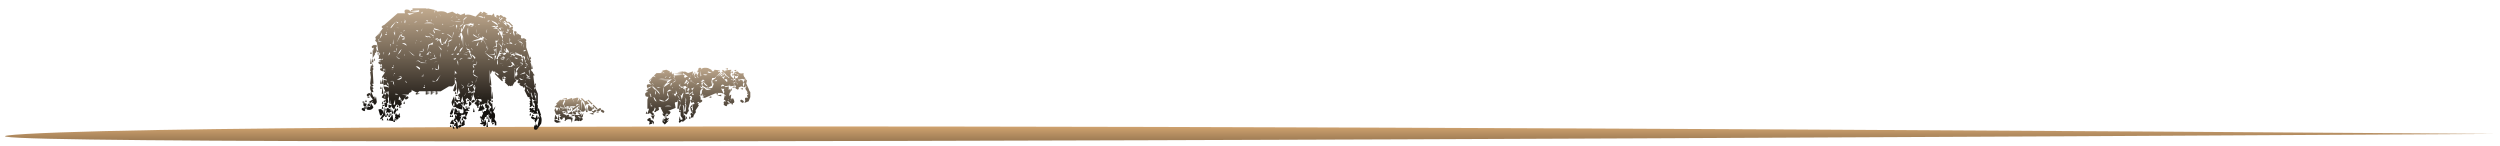 <svg xmlns="http://www.w3.org/2000/svg" xmlns:xlink="http://www.w3.org/1999/xlink" width="1506" height="88.178" viewBox="0 0 1506 88.178"><defs><style>.a{fill:url(#a);}.b{fill:url(#d);}.c{fill:url(#g);}.d{filter:url(#k);}.e{filter:url(#h);}.f{filter:url(#e);}.g{filter:url(#b);}</style><linearGradient id="a" x1="0.5" x2="0.5" y2="1" gradientUnits="objectBoundingBox"><stop offset="0" stop-color="#f2bd81"/><stop offset="1" stop-color="#795f41"/></linearGradient><filter id="b" x="0" y="73.165" width="1506" height="15.012" filterUnits="userSpaceOnUse"><feOffset dy="3" input="SourceAlpha"/><feGaussianBlur stdDeviation="1" result="c"/><feFlood flood-opacity="0.749"/><feComposite operator="in" in2="c"/><feComposite in="SourceGraphic"/></filter><linearGradient id="d" x1="0.5" y1="1" x2="0.5" gradientUnits="objectBoundingBox"><stop offset="0" stop-color="#c5ad90" stop-opacity="0.988"/><stop offset="1" stop-color="#14110e"/></linearGradient><filter id="e" x="378.49" y="36" width="78" height="44" filterUnits="userSpaceOnUse"><feOffset dy="1" input="SourceAlpha"/><feGaussianBlur stdDeviation="1" result="f"/><feFlood flood-opacity="0.749"/><feComposite operator="in" in2="f"/><feComposite in="SourceGraphic"/></filter><linearGradient id="g" y1="0" y2="0.831" xlink:href="#d"/><filter id="h" x="213.49" y="0" width="117.001" height="82" filterUnits="userSpaceOnUse"><feOffset dy="1" input="SourceAlpha"/><feGaussianBlur stdDeviation="1" result="i"/><feFlood flood-opacity="0.749"/><feComposite operator="in" in2="i"/><feComposite in="SourceGraphic"/></filter><filter id="k" x="327.49" y="54" width="42" height="25" filterUnits="userSpaceOnUse"><feOffset dy="1" input="SourceAlpha"/><feGaussianBlur stdDeviation="1" result="l"/><feFlood flood-opacity="0.749"/><feComposite operator="in" in2="l"/><feComposite in="SourceGraphic"/></filter></defs><g transform="translate(-2381.01 -3546.99)"><g class="g" transform="matrix(1, 0, 0, 1, 2381.01, 3546.99)"><path class="a" d="M2341.226,3599.662c-177.24,10.139,1486.784,0,1486.784,0S2518.467,3589.523,2341.226,3599.662Z" transform="translate(-2325.01 -3521.99)"/></g><g class="f" transform="matrix(1, 0, 0, 1, 2381.01, 3546.99)"><path class="b" d="M66,1ZM65,1ZM60,1ZM59,1ZM57,1ZM53,1ZM52,1ZM51,1ZM48,1ZM39,1ZM31,1ZM29,1ZM66,2ZM65,2ZM61,2ZM59,2ZM57,2ZM48,2ZM46,2ZM45,2ZM36,2ZM33,2ZM29,2ZM66,3ZM65,3ZM61,3ZM60,3l-.5,1.5L61,6l-.223-.666a3.628,3.628,0,0,0,.834.5Q61.125,6.418,62,7a5.512,5.512,0,0,0,1-.5h0q1.124-.75,0-1.5h0q-.239.1-.442.191a.974.974,0,0,0-.453-.617L62.5,3l-2,.5L61,4a1.417,1.417,0,0,0-.5.5h0L60,3ZM57,3ZM52,3ZM51,3ZM50,3ZM46,3ZM45,3ZM44,3ZM42,3ZM31,3ZM68,4ZM56,4ZM54,4ZM50.5,5.5,52,5,50.5,6.5,51,7l.5-.5A1.414,1.414,0,0,0,52,7a5.512,5.512,0,0,0,1-.5h0q1.124-.75,0-1.5l.5-.5L54,7l.5-2.5L53,3ZM45,4ZM44,4,43,5l-1.5-.5L42,5a5.541,5.541,0,0,0-1,.5h0q-1.01.674-.2,1.348a7.073,7.073,0,0,0-.3.651L41,9l.54-.9.428,6.4H41.5L41,11l-.5,3.5.5.5h0l-.5.5.5.5a1.417,1.417,0,0,0-.5.5v2.478q-.735-.763,0-3.477l-.441-1.028.411-3.706q.237.117.529.234,1.126-.751,0-1.5h0A5.551,5.551,0,0,0,40,9h0q-.751.5-.5,1a1.418,1.418,0,0,0-.5.5h0a5.552,5.552,0,0,0-.5,1l.389.907L38,15.663h0L37.5,17.5l.462.616L37.5,19.5a2.127,2.127,0,0,1,1,1L38,20a6.918,6.918,0,0,0-.687.314L37,20h0l-.5-.5L37,18l-2-1,2.5,1L37,16l-1,.333h0l-.5.167-.371-1.108.87-.248h0L36.5,15,36,12l-3.5,3.5.5.5,1-.286-1.439,1.028Q32.556,16.372,32,16a5.513,5.513,0,0,0-1,.5h0q-1.124.749,0,1.5.248-.1.457-.2-.317,2.439,1.171,3.073L31.5,20.5q.8,3.2-1,4L32,26l2-4q1.531.656,1.537,1.342Q35.531,22.657,34,22l-2,4-1.5-.5L31,28l-.5.5,1.5,1L31,29q-1,2-2,0a6.673,6.673,0,0,0-1.208-.3A6.675,6.675,0,0,1,29,29l1.5.5L30,29l.5-.5L30,28l.5-1.5L28,25l-.5.5L27,25l-2.5,1.5.451,2.248L24.5,31H23l-3.5,3.5.5.5.5-.5.5.5-1.5.5L23,36q.5-1,1-1h0q.5,0,1,1l1,.5h0l1,.5q3.739.689,4.477-1.432L31,37h0q2.6.8,1.5-2.5L33,36l.5-1.5h-1l1-2a6.7,6.7,0,0,0-.35-.751c.054-.083.107-.159.161-.229l.588.98h-.4L34,34l.286-.858.214.356L34,35l1.382-2.763q.059.125.118.263L35,35l1.385-2.308L36,35l3-1h0l2,1h0a1.683,1.683,0,0,0,.428-.382L42,35l3.5-.5L42,34l5.5-.5L42,33v1l-2.875-2.157L40.5,31.5q-.083-.209-.167-.389l.666.222h0l.5.167L41,33l6.5-.5-.428-.714L47.5,30.5q-1-.5-1-1l1.219,1.22a.624.624,0,0,0-.084.977A2.7,2.7,0,0,0,48,34l.617-.925L49,35h0l1-1v1l1,.5h0l1,.5,2.5-.5a2.543,2.543,0,0,0-.256-.581L55.5,34.5,54,34v.588A2.22,2.22,0,0,0,53.1,34H58l1.5-1.5a3.726,3.726,0,0,0-1.292-1.1L60,32l2.5-2.5L62,29l.5-.5L62,28v-.794a3.3,3.3,0,0,0,1,.01h0q1.355-.242.5-2.216L61,26l1-1,1.5-.5-.2-.6,1.2-.4L63,23l1.5-.5L63,22q-1,2-2,0l-.11.028L61,22q1,2,2,0,2.6.7,1.5-2-.266-.108-.5-.181h0a1.99,1.99,0,0,0-1.145-.1L63.5,18h0V12.5h-1l1-3h-1a3.672,3.672,0,0,0-.452.547L62,10h0L60,8l1.5.5L61,7.668h0L60,6,59,9l1-1-.5,1.5q2,1,0,2v2L59,12l-.309,1.232A3.486,3.486,0,0,0,58.5,12.5l1-2h-1l-.387.581L58,11q-2.4.959-1.114,1.919L56.5,13.5l.072.071-1.607-.357L55.5,13,54,10l-.5-.25,1-.25a5.567,5.567,0,0,0-.5-1h0q-.75-1.123-1.5,0v.752L52,9l-.307,1.23A3.49,3.49,0,0,0,51.5,9.5,1.415,1.415,0,0,0,51,9l1.5-.5L51,8V9q-.5-.25-1,.5h0a5.539,5.539,0,0,0-.5,1l.5.5a2.794,2.794,0,0,0,1.1.159L48,12.4h0l-1,.4h0l-.5.2.5,3,2-2h4a6.016,6.016,0,0,1-4,0l-2.5,2.5h-1L45,18l-1.277-.425a8.339,8.339,0,0,1-.179-1.031L45,18l.5-5.5h-1l-.972,3.886Q43.51,16.2,43.5,16h0q.415-.363,0-1.5l1-2.5q-.233-.1-.443-.171L44.5,10.5h-1l.431,1.289a2.859,2.859,0,0,0-.508-.108l.077-.18v-3a5.555,5.555,0,0,0-.5-1h0q-.381-.571-.762-.562L42.5,6.5a2.235,2.235,0,0,0-.189-.249A.614.614,0,0,0,42.5,5.5L43,6q.305-.122.551-.244L44,8l.5-2.5H44q1.125-.749,0-1.5Zm7.5,7Zm10,.5.025-.024c0,.033-.007.067-.009.1Zm-3,2.5Zm2,0h1v2l-.3-.6.3-.9h-.751Zm-18.1.074c.03.136.064.278.1.425h-.285ZM55,17l1.5.75L56,18l-3-1A6.994,6.994,0,0,1,55,17Zm4.5,1.5.3.9-.3.1L58,17l-.382.191Q58.587,16.372,59.5,18.5ZM53,17l-2.5,2.5A2.791,2.791,0,0,1,53,17Zm-10.5.5,1,3-.25.25-.75-.25.285.714L42,22h0l-.334.334.828-3.31A1.955,1.955,0,0,0,42.5,17.5Zm1.344.517L45.5,20.5l-.166.056a6.174,6.174,0,0,1-1.49-2.538ZM46.831,19l.051.077c-.019.014-.038.029-.056.045C46.828,19.078,46.829,19.038,46.831,19Zm5.67,1H55q1-2,2,0h0q-1-2-2,0Zm-11.963-.986a4.961,4.961,0,0,0,.825.262H41.3a1.08,1.08,0,0,1-.763-.261ZM61.5,19.5l.4,2h-.4l-.374-1.875Zm-11,0,1,1a5.005,5.005,0,0,1,0,2Zm-3.778.372L47.7,21.5H46.5a7.7,7.7,0,0,0-.145,2.14L45.5,21.5a2.3,2.3,0,0,0,.352-.217l.649.217q-.257-.166-.492-.347a2.439,2.439,0,0,0,.714-1.28Zm9.677.288L56,20a.644.644,0,0,1,.4.161ZM56,20l-.4.16A.639.639,0,0,1,56,20Zm3.4.264q-.668,1.848.643,1.879-1.314-.029-.643-1.878ZM35.5,21l1.256-.314Q36.014,21.344,37,22l1-1,.437.146A3.9,3.9,0,0,1,36.5,22.5v1l-.363-.91L36.5,21.5h-.8Zm8.876-.125L44,21l-.293-.1a1.754,1.754,0,0,1,.67-.025Zm13.835.011a.868.868,0,0,1,.19.076Zm4.174.086a4.718,4.718,0,0,0,.113.531h-.312ZM56.5,22.5,56,21l5,6a8.471,8.471,0,0,0,1,.207V28ZM50,28l3.5-2.5V21q1.3,5.5-2.5,7-.68.125-1.181.27Zm8.5-6.979q.653.5.02,2.432a5.648,5.648,0,0,1-.025-2.431Zm-10.217.145.223.334h-.335ZM38.5,21.5h2L41,25l.356-1.422a3.577,3.577,0,0,0,.144.922h.608a4.975,4.975,0,0,0-.608,1L43,25l1.5,1.5v1L43,25l.31.93q-1.525-.541-1.982.336A2,2,0,0,0,41,26h0q-.323.129-.58.258L40,25h.5V22l-1.8.449a8.12,8.12,0,0,0-.2-.949ZM45,22l.05.5H44.9Zm15.76.059-.033.007Zm-.3.055a2.621,2.621,0,0,1-.373.029,2.622,2.622,0,0,0,.373-.027ZM51.5,22.5A1.926,1.926,0,0,1,50,24a2.4,2.4,0,0,0-1.109-.2Zm-9.9.1.16.159a.627.627,0,0,0-.254.219Zm-2.864.136L39,23h0l.5.5-.458,1.375a7.325,7.325,0,0,0-1.1-.189L38.5,24.5l-.636-.212q1-.088.871-1.551Zm4.733.186L43.5,23ZM63,23ZM43.5,23Zm-7,.5V24q.265.106.5.174V24.7a2.487,2.487,0,0,0-1.888,1.119Zm22.039.04L61,26a3.692,3.692,0,0,1-2.462-2.458ZM48.5,24Zm-4.4.5L44,25a3.593,3.593,0,0,0-.323-.5Zm-9.6,0L35,26Zm13.834.164a3.593,3.593,0,0,0,.166.837h-.376ZM55.5,25H57l1,.715ZM40,25l-.494,1.479A4.038,4.038,0,0,0,39.5,25Zm7.056.393q.052.056.108.108H47.1ZM54.5,25.5l-3,3,.4.4-1.4.6L57,30H50v-.817ZM30,29l-3-3H25.5Q28.8,25.5,30,29Zm19.5-3h0v1.5l-1.125.75Zm-6.06.321.059.178a6.465,6.465,0,0,0-.042,1.746,4.971,4.971,0,0,1-.017-1.922ZM39.5,26.5l.217.217Q39.039,27.36,40,28a6.924,6.924,0,0,0,.685-.314L41,28l-1,2h0l-1-1,1.5-.5L39,28v1l-.5-.5.16-.48A2.874,2.874,0,0,0,39.5,26.5Zm7.482.126.025.059a1.289,1.289,0,0,0-.2-.016Zm12.642.246.874.625a4.344,4.344,0,0,0-.116.437ZM34,27l3,2q.229-.084.438-.179a4.2,4.2,0,0,0-.038.607Zm0,0q-.835,1.668-1.667.556Zm7.134.4a6.746,6.746,0,0,0,.106.958L41,28l-.138-.414a2.9,2.9,0,0,0,.272-.186ZM55.5,28Zm-8,.5q.063-.234.1-.437l.235.548L46.5,29.5Q46.5,29,47.5,28.5Zm-20.1.173Zm.079,0a1.438,1.438,0,0,1,.166.01l-.166-.008ZM62,29a2.356,2.356,0,0,1-2,2,1.926,1.926,0,0,0,1.5-1.5l-.241-.337A3.455,3.455,0,0,0,62,29Zm-12,.184V30a7.3,7.3,0,0,0-.69.247A2.087,2.087,0,0,0,49,30Zm-12.6.34q.005.215.028.449a4.82,4.82,0,0,0-.811-.252Zm11.381.3A2.721,2.721,0,0,0,49,30q-.257.1-.472.206ZM39,30a1.422,1.422,0,0,0-.5.5v.875L38,31a2.228,2.228,0,0,0-.252.192,3.428,3.428,0,0,0-.115-.736Zm-12.516.434.019.064ZM33.5,30.5h.006ZM45.5,30.5Zm-19,0-.013.05Zm29.9.363A11.725,11.725,0,0,0,53,31a5.379,5.379,0,0,1,3.4-.136Zm-21.231.967L35,32l-1.015-1.015q.6-.161,1.185.846ZM50,31l.546.273L49.331,32ZM33,31l.215.358-.106.316a2.353,2.353,0,0,0-.371-.5Zm20,0q-.5,1-1,1a2.182,2.182,0,0,1,1-1Zm-1.5.751L52,32a.72.72,0,0,1-.5-.248ZM31.5,32v3.5l-.458-3.195Zm6,0a1.2,1.2,0,0,0,.337.382l-.664-.189A.8.8,0,0,0,37.5,32ZM23,32a6.8,6.8,0,0,0,1.068.1A6.8,6.8,0,0,1,23,32Zm1.223.1Zm12.165.124.072.01-.02.121Zm-6.414.769a3.7,3.7,0,0,1-2.453.014Q28.027,32.349,29.974,32.993Zm.444-.271a2.015,2.015,0,0,1-.3.2Zm-2.932.334-.143.571a1.038,1.038,0,0,1,.143-.571ZM26,34l1.155.384L27,35l-2.251-.75ZM31.5,35.5ZM42,4ZM40,4ZM35,4ZM32,4ZM66,5ZM59,5ZM51,5ZM50,5ZM49,5ZM46,5ZM41,5ZM40,5ZM39,5ZM38,5ZM36,5ZM31,5ZM65,6ZM64,6ZM60,6ZM59,6ZM57,6ZM50,6ZM49,6ZM48,6ZM40,6ZM39,6ZM37,6ZM36,6ZM31,6ZM30,6ZM67,7ZM65,7ZM64,7ZM61,7ZM59,7ZM58,7ZM48,7ZM43,7ZM39,7ZM37,7ZM36,7ZM35,7ZM29,7Zm10.5-.5L40,8l.5-1.5Zm-2,0L38,8h0l.5-1.5ZM64,8ZM63,8ZM62,8ZM59,8ZM58,8ZM54,8ZM52,8l1.5-.5L52,7ZM51,8ZM50,8ZM49,8ZM46,8ZM39,8Zm-3.5-.5L36,8q-.916.609-.342,1.22L35,9v.687q-.948.146-.5,1.813L33,13.751h0l-.5.749.5.5,3.5-3.5V10a5.489,5.489,0,0,0-.748-.25l.423-.141A6.33,6.33,0,0,0,37,10q1.071-.712.107-1.426L37.5,7ZM35,8ZM34,8ZM32,8ZM67,9ZM64,9ZM63,9ZM62,9ZM50,9ZM44,9ZM35,9ZM34,9ZM32,9Zm39,1Zm-2,0Zm-1,0Zm-1,0Zm-1,0Zm-7,0Zm-1,0Zm-3,0Zm-6,0Zm-5,0Zm-5,0ZM12,10ZM9,10ZM0,10Zm63.5-.5L64,11h0l.5-1.5ZM71,11Zm-1,0Zm-1,0Zm-1,0Zm-1,0Zm-7,0Zm-2,0Zm-1,0Zm-2,0Zm-8,0Zm-2,0Zm-7,0Zm-1.5,1.5L38,14l-.5-1.5L37,10ZM34,11Zm-1,0Zm34,1ZM49,12Zm-3,0Zm-1,0Zm-7,0Zm-4,0Zm-2,0Zm-1,0ZM12,12Zm-2,0ZM5,12ZM3,12ZM1,12Zm69,1Zm-2,0Zm-1,0Zm-2,0Zm-9,0ZM46,13Zm-8,0Zm-5,0Zm-2,0Zm-1,0ZM13,13Zm-1,0Zm-1,0ZM9,13ZM8,13ZM7,13ZM2,13ZM1,13Zm68,1Zm-1,0ZM46,14ZM32,14Zm-3,0Zm-7,0Zm-5,0Zm-3,0Zm-1,0Zm-1,0Zm-1,0ZM9,14ZM8,14ZM6,14ZM1,14Zm35.5-.5L37,15l.5-1.5ZM70,15ZM46,15Zm-8,0Zm-7,0ZM18,15Zm-1-.5a5.512,5.512,0,0,0-1-.5q-.937.624-.312,1.25l-.041.043A6.965,6.965,0,0,0,15,15a1.409,1.409,0,0,0-.5.5L13,16a4.371,4.371,0,0,0-.684-.1l1.184-.4L12,15v.893q-1.7.12,0,3.107h0l.683-.955L13,19l.333-1L13,21a2.339,2.339,0,0,0,1.286-1L14,22l2-2,1.5.5L17,20l.5-2-.5-.2h0l-.512-.2a.734.734,0,0,0-.212-.81c.028-.026.054-.052.078-.079q.315.163.646.294.936-.624.312-1.249.625-.625-.312-1.25h0Zm-2.5,1q-.277.562.711,1.124l.175.525L15,17l-.352.353q-.051-.405-.148-.853h-.714Zm-1.051,1.47-.058.526H13.07Zm1.237.709L15,18l-.294.294c0-.194-.006-.394-.023-.609ZM15,15Zm-1,0Zm-1,0Zm-1,0ZM6,15ZM5,15Zm66,1Zm-4,0ZM46,16Zm-9,0Zm-5,0Zm-2,0Zm-7,0ZM7,16ZM6,16ZM5,16ZM4,16Zm68,1Zm-5,0Zm-3,0ZM26,17Zm-6,0ZM9,17ZM8,17Zm-1-.5A5.551,5.551,0,0,0,6,16q-1.127.749,0,1.5H6A5.522,5.522,0,0,0,7,18H7q1.126-.749,0-1.5Zm-3-.1H4l-1,.4H3l-.5.2L2,18.249H2L1.5,19.5v3l.628.878L2.5,24.5l1.451,3.193L3.5,29.5,5,31l1.5-.5-2-.5.164-.738L5,30l.5-1.5-.494-.776L5.5,25.5h-1l-.257,1.025L3.17,24.84,4,26l.5-1.5L4,23.752H4L3.166,22.5l.333-1h-1l1-1L3,19a3.1,3.1,0,0,0,1,.168H4q1.087-.05.5-1.667L5,16ZM3,19ZM2.5,21.5ZM1,17Zm71,1Zm-1,0Zm-4,0Zm-1,0Zm-1,0Zm-1,0ZM30,18Zm-1,0Zm-3,0Zm-2,0Zm-1,0Zm-4,0Zm-1,0Zm-7,0ZM9,18ZM5,18ZM2,18Zm65,1Zm-3,0ZM31,19Zm-1,0Zm-1,0Zm-1,0Zm-1,0Zm-3,0Zm-4,0Zm-9,0ZM8,19ZM6,19ZM1,19Zm64,1ZM31,20Zm-3-.572h0l-1,.428h0L22,22H19l-1.5-.5,1.4,2.8-.244.729a4.086,4.086,0,0,0-.157-.53H17.166l.333-1a6.294,6.294,0,0,0-.391-.826L17.5,21.5,16,20l-2.5,2.5a2.753,2.753,0,0,0-.165,1H12.5L13,25l.4-1.207a.643.643,0,0,0,.6.373h0A2.758,2.758,0,0,0,15,24h0a1.409,1.409,0,0,0-.5.5V26l2-.5.5.5-3.36.479q-.056-.226-.141-.479l-3,.5q2.3,1.2-.5,2.5l1.5-1.5L10,26q1.5-1-1-2-.888.592-.373,1.186L7,26l-1.5-.5L6,27l-.5,1.5.751.751L6,30l.5-.5L7,30l1-.5V30L5,31l-1.5-.5a2.845,2.845,0,0,1,2,3.5q2.6-.8,3.5,1H9l2.5-.5-1.818-.728.6-.2L11,34q1.078-.721.088-1.439L11.5,30.5h-1l.385,1.928A6.013,6.013,0,0,0,10,32l-1.268.422L9,31.751H9l.406-1.016q.261.133.593.266h0q1.5-1-1-2-.96.64-.28,1.281L8.5,30.5,8,30v-.5L9,29l2.5,1V29a1.228,1.228,0,0,0,.365.4L11.5,30.5,13,32l.059-.1L13.5,33a2.91,2.91,0,0,0-.262,1.414L12,34v1l1.273-.424a.926.926,0,0,0,.328.49L13,35v1l4.5-.5-1.851-.206A12.138,12.138,0,0,0,17,35l1,1,.5-.5L18,35l4.5-3.5-.363-.363L24.5,29.5,24,27l-.308,1.232A3.493,3.493,0,0,0,23.5,27.5l1-2.5,4-.5L25,24q3.3-.8,4,1a3.5,3.5,0,0,0,.566-.307L30,26l.5-1.5h-.681q1.316-1.121.681-3.5l-.857-.214L30.5,20.5l-1.2-.4,1.2-.6L29,19Zm.5,1.072.5-.25v.375ZM16.572,24.287l.128.214h-.2Zm2.109,1.4.489.489Q18.122,27.987,17,26a3.112,3.112,0,0,0,1,.167h0a.637.637,0,0,0,.68-.483Zm-4.994,1L14,27a.783.783,0,0,0-.26.045,3.341,3.341,0,0,0-.054-.357ZM9,27l.5.5L10,29Zm2.5,1q.183.061.351.107a1.206,1.206,0,0,0-.351.393Zm.741.2a3.07,3.07,0,0,0,.392.049c-.033.061-.067.125-.1.19Zm3.259.3.5.5h0l1.137,1.137a3.014,3.014,0,0,1-.941.19Q15.007,30.328,15.5,28.5Zm8,.5ZM22,29a2.418,2.418,0,0,0,1.232.134l-1.876.938Zm-9.79.629A6.475,6.475,0,0,0,13,30l-.5.5ZM13,30l.318.227-.068.023Zm4.5,2.5-2.77-2.264L17,32l.4-1.6L19,32l-1.5-.5V33l2.144-1.073L19,33q-2.4.1-1,1l3.25-2.25L19,34a3.056,3.056,0,0,1-.893.168Q16.968,34.171,17.5,32.5Zm-3.05-1.465.268.191A3.864,3.864,0,0,1,15.5,32.5l-1.515-1.515a.645.645,0,0,1,.464.052ZM16.5,33.5l-1.459-2.042L16.5,32.5,18,35ZM6.5,32.5Zm2,.5.161-.4,1.264.759ZM25,20l1.5-.5L25,19Zm-1,0Zm-1,0Zm-1,0Zm-3,0Zm-1,0Zm-7,0Zm-1,0ZM8,20ZM0,20Zm65,1ZM24,21Zm-1,0Zm-1,0Zm-3,0h0l2.5-.5L19,20Zm-1,0Zm-6,0ZM7,21ZM4,21ZM0,21Zm30.5-.5L31,22h0l.5-1.5ZM69,22Zm-3,0ZM21,22l1.5-.5L21,21Zm-8,0Zm-1,0Zm-1,0ZM8,22ZM7,22ZM5,22ZM4,22Zm68,1ZM13,23Zm-1,0Zm-2,0ZM9,23ZM8,23ZM7,23ZM6,23ZM5,23ZM4,23Zm68,1Zm-4,0Zm-3,0ZM31,24ZM18,24Zm-6,0Zm-2,0ZM9,24ZM8,24ZM5,24Zm59,1ZM12,25Zm-1,0ZM8,25ZM6,25l1.5-.5L6,24ZM5,25ZM2,25ZM0,25Zm64,1ZM25,26ZM14,26Zm-1,0Zm-2,0,1.5-.5L11,25ZM7,26ZM2,26Zm62,1ZM3,27ZM2,27Zm62,1ZM3,28ZM2,28Zm61,1ZM3,29Zm66,1Zm-6,0ZM3,30Zm69,1Zm-1,0Zm-1,0Zm-1,0Zm-1,0Zm-6,0ZM3,31Zm60,1ZM12,32ZM4,32ZM3,32ZM0,32Zm65,1ZM13,33ZM5,33ZM4,33ZM2,33ZM1,33Zm10.5-.5L12,34l.5-1.5ZM72,34ZM60,34ZM13,34ZM5,34Zm63,1Zm-1,0Zm-7,0ZM48,35Zm-1,0Zm-1,0ZM8,35ZM7,35ZM6,35ZM5,35ZM1,35Zm65,1Zm-1,0Zm-1,0Zm-7,0Zm-2,0Zm-5,0Zm-6,0Zm-1,0Zm-1,0Zm-7,0Zm-1,0ZM19,36Zm-9,0,1.5-.5L10,35ZM8,36ZM6,36ZM3,36Zm67,1Zm-4,0Zm-1,0Zm-3,0Zm-1,0Zm-1,0Zm-1,0Zm-6,0Zm-1,0ZM42,37Zm-8,0Zm-1,0Zm-8,0Zm-4,0Zm-1,0Zm-1,0Zm-1,0Zm-1,0Zm-2,0,1.5-.5L15,36Zm-1,0Zm-2,0Zm-1,0Zm58,1Zm-1,0Zm-2,0Zm-4,0Zm-1,0Zm-9,0Zm-9,0ZM27,38Zm-2,0Zm-9,0Zm-3,0Zm49,1Zm-9,0Z" transform="translate(453.49 77) rotate(180)"/></g><g class="e" transform="matrix(1, 0, 0, 1, 2381.01, 3546.99)"><path class="c" d="M-325-7639Zm-3,0Zm-1,0Zm-4,0Zm-4,0Zm-1,0Zm-1,0Zm-1,0Zm-5,0Zm-5,0Zm-10,0Zm-2,0Zm-1,0Zm-2,0Zm-2,0Zm-1,0Zm-1,0Zm-5,0Zm-1,0Zm-1,0Zm-1,0Zm-1,0Zm-4,0Zm-2,0Zm-1,0Zm-22,0Zm-3,0Zm-1,0Zm-1,0Zm-2,0Zm-1,0Zm-1,0Zm-5,0Zm-1,0Zm-1,0Zm-7,0Zm-1,0Zm-3,0Zm110-1Zm-1,0Zm-1,0Zm-3,0Zm-3,0Zm-1,0Zm-3,0Zm-2,0Zm-3,0Zm-3,0Zm-3,0Zm-4,0Zm-9,0Zm-1,0Zm-1,0Zm-5,0Zm-1,0Zm-7,0Zm-1,0Zm-1,0Zm-2,0Zm-2,0Zm-2,0Zm-2,0Zm-4,0Zm-11,0Zm-3,0Zm-8,0Zm-1,0Zm-2,0Zm-1,0Zm-1,0Zm-1,0Zm-6,0Zm-5,0Zm-2,0Zm-4,0Zm105.5-2.5h.8l-.3-1.5-.5-1.5.333-.777L-329-7646q-2.5-1-1-2v-1l1.5.5-1.5.5,2.045,1.228L-327-7649l.5,2.5-.5.835h0l-1,1.664,1.222,2.035.778-3.372h0l.268-1.163h-.768l.5-1.5.363,1.09.136-.591-.5-1.5c.038.015.075.031.112.048-.039-.055-.077-.11-.112-.166h0a4.014,4.014,0,0,1,0-3.883h0l1.5,4.5h-.683q1.494,1.348.683,5l-2.5,3.5a3.036,3.036,0,0,1-.873.157Q-329.386-7639.84-328.5-7642.5Zm1.5,1.5.115-.5h-.282Zm4,0Zm-7,0Zm-2,0Zm-3,0Zm-1,0Zm-2,0Zm-6,0Zm-4,0Zm-4,0Zm-2,0Zm-14,0Zm-2,0Zm-4,0Zm-2,0Zm-8,0Zm-1,0Zm-4,0Zm-20,0Zm-3,0Zm-2,0Zm-4,0Zm-9,0Zm-1,0Zm-2,0Zm-1,0Zm55.5.5-.6-1.8-.9.3v-1l.749.25-.25-.75,1.5-1.5.5,4.5Zm-2,0-.5-2.5,1.5,2.5Zm52.5-1.5Zm-4,0Zm-1,0Zm-1,0Zm-5,0Zm-1,0Zm-6,0Zm-2,0Zm-3,0Zm-6,0Zm-1,0Zm-5,0Zm-1,0Zm-2,0Zm-2,0Zm-3,0Zm-4,0a1.422,1.422,0,0,1-.5-.494q.241.5-.5.993h0a5.513,5.513,0,0,1-1,.5q-1.124-.749,0-1.5h0a5.538,5.538,0,0,1,1-.5,1.428,1.428,0,0,1,.5.495.615.615,0,0,1,.193-.745,2.255,2.255,0,0,1-.189-.25l1.5-2.5v-.5q-1.127-.751,0-1.5v-.887a4.84,4.84,0,0,1-1,.09v.8l.5,2.5h-1l.5-2.5v-.8a3.318,3.318,0,0,1-.651-.077,2.512,2.512,0,0,1,.151.373l-1.322,1.028,1.322-.528-1.5,4h0l-1.53-2.143-.651.506.681,1.135h-1l-.154-.769-.35.273-.5-.5.668-.668L-377-7647l.374.625.541-.541-.416-.583.5-1.5.6,1.2q.536-1.847-1.6-1.2v-1l.5-1.5.5-1.5,1,1.669h0l.5.833-2.5.5a6.875,6.875,0,0,1,2.727-.059,3.69,3.69,0,0,1-.228-.441l.5-1.5.5,2q3,1.3,2-2.5l-.5-1.5a3.2,3.2,0,0,1,1,.729V-7654l-.5-2.5.5-.5-.5-.5-.5-2.5-1,4,1-1h0l.5,2-1.255-.313q.458.406.257.813l.5-.5v3l-2.5-.5.314-.314a2.384,2.384,0,0,1-.813.045h0a.8.8,0,0,1-.733-.732H-377.5l.5-1.5h0l.5,1.5-.428-3L-378-7654l-.5-2.5.5-1.166h0l1-2.335h0l.5,2.5-.248.578a1.915,1.915,0,0,1,.747.473h0a2.312,2.312,0,0,1,.58,1.422q.222-.072.421-.121V-7656l-1.5-1.5.5-2.5.5,2q2.7,1.1,2-1.5a3.871,3.871,0,0,1-.421-.263l.421,1.264h-1l.453-1.361q-.9-.747.047-1.532h0a4.6,4.6,0,0,1,.816-.516,6.1,6.1,0,0,1-.719-2.141l-.1.047.072-.217q-.051-.376-.072-.782l-1,4-.5-7.5-1-2h1a1.8,1.8,0,0,1-1-1.013v4.014l-1.5,1.5h-2l-2,1.2h0l-2,1.2h0l-1,.6h-3l1.5.5-1.5.5v-1h-3l2.5.5-2.5.5,1.5.5-1.5.5v-2h-3l2.5.5-2.5.5v-1h-4l-1,1-1-.5v.5l2.5.5-2.5.5v-1.5l-3-1.5q1.127.75,0,1.5h0a5.575,5.575,0,0,1-1,.5h0l-.5,1h-.5v1q1.127.749,0,1.5h0a5.593,5.593,0,0,1-1,.5q-1.124-.749,0-1.5v-.3l-2,2.8-.856-1.285.357,1.784h-.429a1.109,1.109,0,0,1,.461.943,1.107,1.107,0,0,1-.532.9h0a4.9,4.9,0,0,1-1,.652l1.5.5-1.5.5v-1q-.488-.9-.992-.979l.492,1.479h-1l.495-1.48q-.729-.1-1.494,1.48l-.5,1.5-1-1h0l-.5-.5-.087-.788a4.956,4.956,0,0,1-.412.788v.5l.5,2.5h-1a1.416,1.416,0,0,1-.5.5,6.223,6.223,0,0,1-.825-.391L-418-7650l.5,2.5h-1l.5-2.5v-1l.657.219a.6.6,0,0,1-.156-.72h-1l.5-1.5.5,1.5a.987.987,0,0,1,.187-.248q-.626-.625.313-1.251a5.52,5.52,0,0,1,1,.5v-.5a1.409,1.409,0,0,1-.5-.5v-1.5l1.886.473-.108-.973h-.779l.5-2.5-1,3-.4-8.116q-.436.67-2.094.117a4.407,4.407,0,0,1-.247-1.152l-.254.15-.5-2,3,.5-.565.338q.262.06.565.161v-2.5l-1-1,.5,1.5.5.5-.5.5-1-1-1.5.5v-3.5l2,.5-.074-.52-1.926-.481.5-.5a1.41,1.41,0,0,1-.5-.5l-.5.5-.5-.5,2-3v-2h-.4l.4,2h-1l.4-2h-.9q1.126.75,0,1.5h0a5.512,5.512,0,0,1-1-.5h0q-1.125-.751,0-1.5.3.121.546.241a6.368,6.368,0,0,0-.035-2.767A1.362,1.362,0,0,1-421-7679l.5,1.5h-1l.5-1.5a5.581,5.581,0,0,1-1-.5h0q-1.124-.75,0-1.5a5.209,5.209,0,0,1,1.076.552,2.808,2.808,0,0,0-1.575-1.052l2.5-.5.367-1.1A2.181,2.181,0,0,1-421-7682l-.75-1.249.25.747h-1l.428-1.285-.428-.713q1-.5,1-1l-1.5.5v-1l1.5.5q0-.5-1-1h-1l.5-1.5h0l.5,1.5-1-6-1-1a4.5,4.5,0,0,1,.667-1.221l-.667.222.45-.55-.45-.451,1.5-1.5h0l.5-.5,2.8-3.6-.3.1q-1.123-.751,0-1.5h0a5.583,5.583,0,0,1,1-.5l6-5.251h0l1-.875h0l1-.876h6l1,1h0l2-.667h0l1-.333h5v-1l5.5-.5-5.5.5-1,1h-9.5q-.776-1.94.5-2.207h0a3.028,3.028,0,0,1,1,0h0a7.934,7.934,0,0,1,1,.21,2.421,2.421,0,0,0,1,.99V-7712l5,.454V-7712h-4v-1h8l1,.428V-7713l3,.667h0l1,.222h0l.5.111-.5,2,1-2,1,1h0q.518-.086,1-.136h0q3.423-.354,5,1.135l3-1h0l2.407,1.445L-375-7710l2,1,2.5-1a4.355,4.355,0,0,1,.248,1.165,2.8,2.8,0,0,1,1.251-.356h0a7.124,7.124,0,0,1,2,.191l3,1,3-3,1.5,1q-.25-.5.5-1l1,.6h0l1.5.9-1.5.5h3l.714.286L-354-7709h0l1-1h0l.5,2h-.006l1.507.6v-.1q-1.124-.75,0-1.5h0a5.512,5.512,0,0,1,1,.5h0a1.437,1.437,0,0,1,.5.493q-.24-.5.5-.992a5.554,5.554,0,0,1,1,.5h0q.745.5.5.993a1.429,1.429,0,0,1,.5-.493q2.5,1,1,2l1,1h0l.5.5-.5.5-1.5-1.5a1.414,1.414,0,0,1-.5.5,4.451,4.451,0,0,1-.859.143L-346-7703h0l.789.789a8.192,8.192,0,0,1-.283-1.712l2,1.425v1.5a1.421,1.421,0,0,1,.5-.5h0a5.577,5.577,0,0,1,1-.5l-1-1h0l-1.5-1.5.5-.5,2,2h0l.5.5-.5.5q1.127.75,0,1.5v.186q.95.146.5,1.813l.734,2.2.267-1.2-.5-1.5a3.1,3.1,0,0,1,1-.168h0q1.089.049.5,1.666a2.332,2.332,0,0,1,.622.467L-339-7698l2.5,1.5q-.7,2.3,1.5,1.5a5.579,5.579,0,0,1,1,.5h0q1.051.7.138,1.4a3.462,3.462,0,0,1,.361.6v3l2.167,6.5.333-1,.5,1.5h-.667l.667,2h-.667l.667,1v4l1,1,.182,1.454L-329-7674l.5,1.5h-.751l.751,6,1,1-1.332.333.333.667v.717A5.493,5.493,0,0,1-328-7665l1,2.33h0l.5,1.169v6h-.429l.429,1v3q-.436.654-.872.548l.872,1.452h-3l.5-.833v-.167a5.542,5.542,0,0,1-1,.5,1.416,1.416,0,0,1-.5-.5h-1l.365-1.1q-.918-.7.134-1.4a5.583,5.583,0,0,1,1,.5v-.5l1.5.5-1.089.362a.669.669,0,0,1,.146.328A4.618,4.618,0,0,1-329-7652q.548.365.563.73l.288-.479a6.612,6.612,0,0,1-.349-.75q.8-3.3-1-4l1.25-1.25a1.964,1.964,0,0,1-.75.062h0a.742.742,0,0,1-.642-.812h-.429l.571,4q-.609.914-1.219.341l.22.658h-1l.391-1.175a6.377,6.377,0,0,1-.391-.826l.5-1h-.5l.5-1.5.3.9.2-.4-1-1v-1h-1l-.5-1h0l-1-2h0l-.5-1,.391-1.173a6.345,6.345,0,0,1-.391-.826l.25-.75L-335-7665l-.778-1.168A2.35,2.35,0,0,1-336-7666a5.545,5.545,0,0,1-1-.5h0q-1.127-.75,0-1.5a3.957,3.957,0,0,1-1,.144h0q-1.408-.031,0-2.144a3.538,3.538,0,0,1-1,.106h0q-.713-.049-.827-.606h-.674q1.709.853.5,1.708h0a3.935,3.935,0,0,1-.5.292l-1.5,2.5h0l-.5-.5-.5.5-.5-.5-.5.5-2.5-2.5.5-.5,1.251,1.25-1.75-1.75a3.549,3.549,0,0,0,.61-.39l-.61-.611.5-.5.494.165q-.217-.572-1.493-1.166l-1,1,.5.5-.5.5.5.5-.5.5-2-2h0l-1-1h0l-1.5-1.5.5-.5,1,1h0l.5.5.5-.5.91.909L-351-7674l-1.5-.5.5-.5a2.922,2.922,0,0,1-1,.148h0a.96.96,0,0,1-.96-.854l-.039.1h0l-1,2.6-.5-3-5-2,5,2v8h-.026a.769.769,0,0,1,.124.231l.4-5.23.5,6.5h-1l1,1v7l.5-4.5h0l.5,4.5H-355q1.125.749,0,1.5l-.143.428.642,1.071v.006l.5-.5.421,4.21L-352-7654l-.5,1.5-1,2q1.8.7,1,4h-.332l1.333,2v2h-1q.7-2.6-2-1.5v-3l-.5,1-.936-1.56.437,3.058h-1l.463-3.228-.463-.771h1l-.5-.5-1.174.392q-.121.5-.327,1.108h-.835a9.7,9.7,0,0,1-.166,1,1.411,1.411,0,0,1-.5.5l.5.5-.5.5-2.5-2.5.5-.5.5.5,1-2-.5-1.5a2.4,2.4,0,0,1,1.106.748L-359-7651a2.921,2.921,0,0,1,1-.148h0a1.315,1.315,0,0,1,.2.026,6.21,6.21,0,0,1,.637-1.576l-1.335-.8.77-.192-.77-.308.5-2q-.5,0-1,1h0l-.5-.5a1.415,1.415,0,0,1-.5.5,4.1,4.1,0,0,1-.939.146l.5,1.167L-360-7655l1,1.668h0l.5.833q-.666,1-1.332.222l.333.777-3,.5.928-2.476L-363-7653v-1h0a1.409,1.409,0,0,1-.5-.5l-.132-.658q-.172.078-.368.157-1.169-.778.088-1.556L-364-7657l-1.5-4.5,1-1,.428-3.429-.93.93.5-1.5-.273-.454-.728,1.455,1,2-2.237,1.342a.746.746,0,0,1,.424.472L-365-7663l-.5,1.5-.5,2.5h0l-.325-1.627a6.011,6.011,0,0,1-.175.626l-.016,0q.524.615.016,2.494l-.5.5v.632q1.368,1.183-1,2.367l.5,1.5h-1l.5-1.5v-3a4.856,4.856,0,0,1,1,.632V-7657l-.5-.5-1.5.5v-1l1.5.5-1.5-1.5h0l-1,1,.5,1.5-.333.555,1.334.444-1.5.5v-.666l-1,1.667v.729a2.869,2.869,0,0,1,.617,1.1,1.809,1.809,0,0,1,.382-.327h0a5.513,5.513,0,0,1,1-.5q.854.57.413,1.139l1.087.362-1.5.5v-.5a5.609,5.609,0,0,1-1,.5,2.326,2.326,0,0,1-.218-.165c0,.077,0,.155,0,.235l1.715.43-1.337,3.118q.872.691-.163,1.382h0a5.507,5.507,0,0,1-1-.5v.5l.5,1.5a7.057,7.057,0,0,1-.3.652q1.107.924-1.2,1.849h0Zm1.932-5.544-.271-2.169q-.064.344-.161.712c-.171.046-.338.083-.5.114v.887a5.857,5.857,0,0,1,.932.46Zm15.567-1.638v-1.318l.165-.231q-1.743.378-1.164-1.77,2-1,0-2l.5-.5a.582.582,0,0,1-.688-.126l-.481.96.667.667-.5.5-.386-.154L-356-7652l-.5-.3,2,2.8-.819-.273a2.92,2.92,0,0,1,.819.592Zm25.5-1.151.178-.3c-.054.043-.113.086-.178.129Zm-1.555-.337a.613.613,0,0,1,.168-.5,4.224,4.224,0,0,1-.4-.205Zm-84.884-.134.441-2.2v-.5q-.5.75-1,.5v.5q.939.626.313,1.25a.76.76,0,0,1,.246.454Zm53.884-2.716.5-1.339a.642.642,0,0,1-.6-.291,4.617,4.617,0,0,1-.35.648h0q-.418.627-.836.556Zm-11.757-.168L-373-7654q-.133-.053-.255-.107a3.2,3.2,0,0,1-.058.417Zm16.98-.647.483-.965a4.6,4.6,0,0,1-.65-1.2l.366-1.1a1,1,0,0,1-.417-.549L-357-7655q-.5-1-1-1ZM-412.5-7655v-3l-.5,1.5h0l-.5,1.5h1Zm37.5-.146a3.929,3.929,0,0,1,.438-.083q-.016-.384.561-.771a7.059,7.059,0,0,1,.686.313L-373-7656q-1-2-2,0Zm13.316-.463A4.265,4.265,0,0,1-361-7657q.316.126.568.252.57-2.3-2.569-1.253a5.576,5.576,0,0,1,1,.5h0q1.124.749,0,1.5-.239-.1-.441-.191a.545.545,0,0,1-.025.111Zm6.5-1.026L-355-7657q-.3-.121-.543-.241Zm-8.392-.107c.059-.03.121-.06.185-.089q-.487-.584.388-1.167a1.421,1.421,0,0,1-.5-.5h0l-.5,1.5Zm36.074-.091v-4.666a2.454,2.454,0,0,1-.415-.245l.415,1.246h-1l1,2.5q-.228.092-.431.159Zm-81.921-.062.345-1.718L-410-7660h0l-.438,2.189q.2-.094.438-.189.779.518.48,1.037Zm52.92-1.6Zm26.875-.38a4.427,4.427,0,0,1,.126-.624l-.91-2.731a.956.956,0,0,1-.59.231l.5.5.3,2.1.2-.6ZM-406-7659.5a5.538,5.538,0,0,1,1-.5v-1h-3.5l3,.5-.5.7Zm45.5,0a6.455,6.455,0,0,0,1.244-4.071,6.412,6.412,0,0,1-1.254,4.067Zm-2.263-.143a6.631,6.631,0,0,1,.726-.34h-.06a.955.955,0,0,0-.667.344ZM-371-7660l.5-.5,1-2Zm42.5-.5.451-1.354a1.566,1.566,0,0,1-.451-.659ZM-408.5-7661Zm-2,0-.5-.25v.25Zm-2,0h1.5v-.25l-.5-.251-1,.334Zm81-.5-.314-.942a4.628,4.628,0,0,1-.685-1.058l-.158-.788a.824.824,0,0,1-.585.351Zm-80,0-1-.5v.167Zm43-.5a3.385,3.385,0,0,1,1.5-.23v-.763q-1.2-.324-1-2h-.5Zm3.3-1.969a4.131,4.131,0,0,1-.306.97,3.865,3.865,0,0,1-1.326.044q1.842.435,1.633-1.015Zm5.938.375v-.1c0,.034,0,.064,0,.094Zm0-.143v-.071a.378.378,0,0,1,0,.068Zm0-.14Zm29.216-.007L-330-7664l-3.5-2.5-.214-.643-.186.31,1.1,1.834-.2-1ZM-372-7665l-.474.237a4.879,4.879,0,0,0,.974-.237q1-1-1-2-.057.085-.11.167Q-370.627-7665.92-372-7665Zm1.3.229a8.26,8.26,0,0,1,.2-1.73l1.5.5q3,.5,3.5-1.5l-2.5,1.5q-1.5-1,1-2l-1.5.5-.5,1.5-1.5-.5a8.265,8.265,0,0,0-.2,1.731Zm-24.8-.229h1v-2l-.3.6.3.9h-.75Zm-19-.5a2.134,2.134,0,0,1-1.247-2.042,2.133,2.133,0,0,0,1.247,2.042Zm55.069-.555Zm-.022-.146v-.024Zm-.048-.3c.009.051.017.1.025.152q-.01-.076-.024-.151ZM-355.5-7666.5Zm-56.941-.271A4.22,4.22,0,0,1-413.5-7667a1.235,1.235,0,0,0,1.059.229Zm.887-.212.053-.017v-.026c-.016.017-.033.027-.052.047ZM-335-7667l1.2-.4-.2-.6Zm-78.5,0q.5-1.5,0-2Q-414-7667.5-413.5-7667Zm7.75-1,.25-.5-1-1Zm40.314-.062L-366-7669l-.5.3Zm1.64-.069.3-2.367a4.35,4.35,0,0,0-.3,2.369Zm-49.7-4.37-4,4,4.335-4.335a2.42,2.42,0,0,1-.148-.237l-.191.573Zm38.7,3.828Zm.324-.029c.05-.008.1-.018.155-.03l-.163.031Zm.221-.045a5.385,5.385,0,0,0,.758-.253,5.546,5.546,0,0,1-.766.249ZM-390-7669q3,.5,3.5-1.5l1.5-2.5,1,2,3.5-5.5,2.5-7.5-2.5,7.5-3.5,5.5-1-2-3,4-1.874-.375Zm56,0,.125-.5h-.225Zm-79.5,0q-.5-.5-2,0Zm82.2-.058-.2-.44a.675.675,0,0,0,.2.438Zm-75.2-10.442h0l1.5-2.5Zm75,10,.11-.332a.6.6,0,0,0-.11.332Zm-5.5-.5q1.877.655,1.689-.757l-.19.757-2.248-1.123Zm-73,0q2.5-1,1-2a8.5,8.5,0,0,1-1.57.206l2.069.3-3,1.5Zm34.438-.248c.018-.081.038-.165.061-.251q-.035.129-.061.249Zm41.906-.127.142-.568a1.043,1.043,0,0,0-.142.563Zm-6.844-.124.5-2.5-.5-3.5Zm-4,0Zm-19,0,1-1a2.177,2.177,0,0,0-1,1Zm32.366-.1.134-.4q-1.968-.656-2.477,0Zm-86.535-.063-.139-.973-.087.068Zm82.768-.831-.1-.5-.126.5Zm-29.1-.5,1.5.5-3-2A1.924,1.924,0,0,0-364-7672Zm24.3.5a8.587,8.587,0,0,1,.7-1.5l.287.431a10.67,10.67,0,0,1-.155-1.933h-.634l.5-1.5.207.623A3.254,3.254,0,0,1-337-7678l-.9.3-1.1.822h0l-.5.376-.5,3.5Zm6.2-1.5q1,2,2,1v-4l-.466.7.466,2.8-.5.5-1.3-1.3Zm-61,1Zm-2,0h1v-1.5l-.5,1.5-.3-.413Zm20-3.5v2.716A5.51,5.51,0,0,1-376-7674a5.233,5.233,0,0,1,.973.465Zm39,2.5,3.6-.9-.6-.6h0ZM-418-7672.993ZM-394.5-7673.5Zm-17,0-1-4Zm-1,0-.573-.573q-.045.27-.121.573Zm47-2a5,5,0,0,0,0,2l.889-2.667a2.279,2.279,0,0,1-.889.667Zm18.5,1.5v-1a6.285,6.285,0,0,1-.84-.4Zm0,0,2.5-1H-347Zm14.5-.5Zm-17-1-2-3Zm-38.5-.5q3,.9,1.5-3.5v3.5l-2.1-.842a2.51,2.51,0,0,1,.6.841Zm-2,0a2.284,2.284,0,0,1,.669-.89l-.87.289Zm-26,0a3.068,3.068,0,0,1,2.421-.062,1.113,1.113,0,0,0-.82-.265,5.316,5.316,0,0,0-1.6.328Zm83.5,0a.7.7,0,0,0-.336-.149Zm-65.188-.081q.817-.931-1.311-1.918h-1.059Zm33.19-.418Zm16,0Zm8,0,2.168-2.167L-340-7678l1.5-.5-1.5,1.5-.5.029Zm-25-1a2.511,2.511,0,0,1,.842.6l-.842-2.1q1.414.558,1.984-.006a3.648,3.648,0,0,0-1.289-.319q-1.19-.006-.7,1.824Zm-23.5.5Zm54.5,0h1v-2l-.237.474.237,1.027h-.75Zm-80,0h1v-2l-.3.6.3.9h-.75Zm82-1.5.177,1.063a3.043,3.043,0,0,0-1.836-2.914l.09.39.067-.04Zm-8.5-.5,1,1-1.591-2.5h-.909l-1.5-2.5a2.944,2.944,0,0,0-1.5,1.5l1.5-1.5,2.5,4.5-.941-.314q.053.407-.558.815a7.351,7.351,0,0,1-.687-.314L-344-7678a3.109,3.109,0,0,1-.919.151Q-342-7677.18-341-7679Zm3.779.79,1.788-.993q-.042-.143-.076-.291Zm-75.28-1.29q1,.5,1,1,0-.5-1-1Zm65,1,.1-.5-.268.446Zm-27,0v-2l-.858-1.43ZM-415.5-7678.5Zm65-4q-1.136,3.335.312,3.625l-.312-.125v-4.5l1.5-1.5-.222.667a3.3,3.3,0,0,1,.648-.411L-349-7685l-1.5.5,2.5-1.5q-2.4-.1-1-1l2.5,1.5-1.5-.5q1.5,2.5,3-1l.617,1.146L-344-7687l.3.5-.8-2,.5,1.5-1.444-2.165a.979.979,0,0,1-.421.57l.366,1.1h-1l1,1-.5.5q-.329-.165-.614-.329A1.816,1.816,0,0,1-347-7686q-2.218-.886-1.289-1.774a1.357,1.357,0,0,1,0-1.455,2.162,2.162,0,0,1-.212-.272l.375-.624L-350-7692l-.5.5-.25.75.75-1.25,1.5,2.5-.375.875.375,1.126h-.857l-2.142,5Zm-13,3.475a2.662,2.662,0,0,0,.277-2.214Zm27.987-.477a5.226,5.226,0,0,1-.09-.521l-1.355-.338-.214.533L-337-7680Zm-11.989-.5q-1.532.51-2.022-.022.393.684,2.024.024Zm-49.5,0h4l-4.332-.482A2.439,2.439,0,0,1-397-7680Zm61.372-.319A9.184,9.184,0,0,1-335-7684l.544,2.361q1-3.144-1.546-2.361v-1h-1v.688q.948.146.5,1.812l.5-1.5.5,1.5h-1Zm-17.2-.181ZM-387-7681a13.383,13.383,0,0,1-2.021.414,4.733,4.733,0,0,0,2.193-.462C-386.883-7681.03-386.941-7681.02-387-7681Zm-10.462.385.161-.484-1.2-.4.332-.167-2.332.666a4.649,4.649,0,0,0,.071-.78,4.66,4.66,0,0,1-.071.779,5.323,5.323,0,0,1,1.372-.2,2.331,2.331,0,0,1,1.667.58Zm63.231-.053a2.489,2.489,0,0,0,1.034-1.817q-.116.456-.3.985h-.922Zm-11.457-.238c.054-.182.114-.373.182-.571a3.267,3.267,0,0,0-.182.567Zm-20.222-.025.41-.069.7-1.056a5.207,5.207,0,0,1-1.111,1.126ZM-394-7681a2.915,2.915,0,0,1,.5-.749l-1,.5Zm41.5-.5,1-3v-4.5a1.342,1.342,0,0,1-.448.465l.448,4.037h-1Zm20-1,.665,1L-333-7685Zm-14.8.869.272-2.182-.443-.266a1.1,1.1,0,0,1-.4.485l.366,1.094h-1l.29-.87a6.46,6.46,0,0,1-.79.372l.5.5-.313.314a2.93,2.93,0,0,1,.565-.063.86.86,0,0,1,.953.619Zm10.2-.1.1-.269a4.7,4.7,0,0,1-.512.109Zm-58.409-.023a.718.718,0,0,0-.5-.25Zm39-.249h1l-.376-.376-.625.209Zm-17,0,1.539-.77L-372-7683l-1.5.5Zm-3.5,0,1.332-.446L-376-7683l-1.286.428Zm-14.5,0,4-1-.375-.375-3.75,1.25Zm44.75-.25.25-1.25-.468-.281Zm-50-.126.25-.125-.832-.166Zm57.964,0a1.736,1.736,0,0,1,.036-.871l-.246.25a6.23,6.23,0,0,1-.826-.39l-.854.283Zm-46.713-.121Zm-25.5-.5,1.5.5-.5-.5-1.5-.5a1.411,1.411,0,0,0,.5.5Zm46.5.5.454-.681-.883-1.1-1.618-1.079Zm8.5-1.5,2.5,1.5a1.926,1.926,0,0,0-1.5-1.5l-3.5-2.5Zm-13,1q1.974.658,2.481-.006a3.457,3.457,0,0,0-2.471-.026Zm-23.5,0,.251.251-.126-.376Zm36.249.25-.249-.25v.167Zm-29.246-1.75a5.919,5.919,0,0,1,.081,1.509l.585-3.511-.167.5Zm-32,1.5,4.5-2h2l1.5-1.5,1-2-1,1-1.5,2.5h-2Zm50.991-.022a1.718,1.718,0,0,0,.008-1.477l-.358-1.072-.643-.428.667-.667-.667-.833v-.5l-1.347-.674h-.023a.9.9,0,0,1-.773-.184l.137-.137a1.179,1.179,0,0,1-.136-.684q-.215.571,0,.82l-.022.021A2.432,2.432,0,0,1-369-7688l1.5.5-4,2,3.5-1.5Zm-44.993-.479a1.981,1.981,0,0,1,.676-1.108q-.951.559-.674,1.109Zm69.213-.225a.627.627,0,0,1-.214-.771q-.427.64-.856.548l.107.2.25-.25ZM-389-7684l.75.25-.25-.25v-1l-.125-.125Zm-8.5-2q-1.1,2.7,1.5,2a2.694,2.694,0,0,1,.144-.241,8.655,8.655,0,0,1-1.644.241q.871-2.137-.576-2.144Zm6.068,1.931a2.353,2.353,0,0,0,.866-.866Zm50.885-.06q-.106-.436.547-.872l2.5.5-.248.249a1.984,1.984,0,0,1,.75-.062V-7685l-1-.5h0l-1.768-.884-1.005.43,2.273.455-2.5.5v-.857l-1.842.789.341.569a1.412,1.412,0,0,1,.5-.5ZM-404.5-7687.5l2.5,2.5,1.427.713Zm48.5,2.5h3.5v.5l.441-3.962A5.735,5.735,0,0,1-353-7688a1.4,1.4,0,0,1-.5-.5,2.109,2.109,0,0,0,1,1q.481,1.6-.552,1.921l.552.079-3.5.5q-1.5-.666-1.488-1.361Q-357.5-7685.67-356-7685Zm-50.5.5a7.517,7.517,0,0,1-.227-1.139l-.167,1.006Zm-10.227-.048,1.225-.953q-.356-1.121.04-1.489l-.04-.011Zm45.226-.953,2.4.8.1-.3Zm-32.414.644Zm.391-.032c.067-.01.138-.022.21-.037-.072.016-.142.026-.209.036Zm-15.773-.035.2-1.439-.409-.136a9.009,9.009,0,0,1,.2,1.58Zm43.8-.576q.781,1.17,1.559-.091L-374-7686Zm-34.5.5Zm32.5,0v-1.165L-378-7685Zm-1,0h.5l-.2-.6Zm-14,0,.5-2a6.64,6.64,0,0,1-1,1.22v.666q.238.045.5.115Zm-.5-.115v-.665a6.029,6.029,0,0,1-.708.579,4.954,4.954,0,0,1,.7.082Zm50-.216V-7686l2-1-2.42.969Zm-30.5-.667a3.447,3.447,0,0,0,1.377.325,6.206,6.206,0,0,1-1.38-.326Zm-15.749.25-.25-.25-.125.125ZM-356-7686l.5-1.5Zm-34.756-.061A4.148,4.148,0,0,0-392-7687q.623,1.25,1.245.94Zm17.2-.3.057-.14,2-3a2.818,2.818,0,0,0-2.059,3.142Zm15.057-.14q1-.5,1-1Zm-46.167-.042.024-.075c-.01.028-.018.048-.026.078Zm.025-.076.025-.073Zm9.118-.383H-398q1.963.652,2.475,0Zm24.024,0a3.471,3.471,0,0,1,.142.32,3.051,3.051,0,0,0-.049-.413Zm-17.519.207a1.147,1.147,0,0,1-.159-.008c.055,0,.108.013.158.013Zm.519-1.706q.576,1.651-.451,1.7,1.025-.049.45-1.7Zm-16.026,1.565.027-.066Zm-1.979-.035.026-.031h-.021ZM-335-7687l1.2-.4-.2-.6-1.071.356Zm-46,0,.125-.5h-.375Zm-11.5-4-.5,4,1-4,.172.69q0-1.18,1.828-.69l.5-1.5Zm-9,4Zm-10,0v-2l-.4.4.4,1.6-1.6-.4-.4.4Zm15.993-.023a1.72,1.72,0,0,0,.008-1.477l-.116-.349a2.4,2.4,0,0,0,.108,1.828Zm30.01-.473-1-1.5-.251.251Zm19,0,.29-.87A6.478,6.478,0,0,1-347-7688Zm-9,0-1.932-3.381a1.091,1.091,0,0,1,.065.27Zm-2-2,1,2-.857-3a3.363,3.363,0,0,1-.146,1Zm-19,2,1.409-2.537q-.7-.223-1.409,1.538l-.428,1Zm19,0a.639.639,0,0,0-.159-.4Zm-27.133-.2.133-.8-2-2Zm46.63-.3q-1-2-2,0l-2-2-2.5,1.5,2.5-1.5,2,2q.5-1,1-1T-338-7688Zm-66.943-.794h-.066Zm.048,0a2.375,2.375,0,0,0,.554-.1,2.393,2.393,0,0,1-.559.1Zm.752-.156h.005Zm.008,0,.135-.05Zm52.637-1.546q-1.755.751-2,1.5a2.83,2.83,0,0,1,1.5-1,1.417,1.417,0,0,1,.5.5h0l.45-.75-.45-2.25a2.106,2.106,0,0,0,1.246-2.226,12.44,12.44,0,0,1-.247,1.225h-1.6ZM-377.5-7689Zm-14,0,3.5-1Zm-31,0Zm3.973-.066c-.024-.06-.046-.118-.067-.175.021.051.043.111.067.171Zm83.287-.1a5.215,5.215,0,0,0-.261-2.338Zm-83.362-.1q-.668-1.848.644-1.88-1.311.031-.642,1.871Zm47.1-.236v-6l-1-3,.5-.9h0l2-3.6,2.5.5a2.588,2.588,0,0,0-.924.923L-367-7703l1.5.5.5-.5h0l-.5-.5.5-.5-1.5.5v-.838a2.26,2.26,0,0,1-.5.339h0a3.722,3.722,0,0,1-1.666.332l1.166.167-3.5.5-.5,1.5-.5,1.5-.5-1.5a12.991,12.991,0,0,1-.378,2.372l.378.629q-.386.578-.772.562a7.58,7.58,0,0,1-1.259,2.1l.2.065L-373-7698l-.5,1.5-.6.8.6.2.5-1.5.5,4,.5-3Zm-43.847-.072.257-1.791-.41-.137a10.106,10.106,0,0,1,.155,1.927Zm79.005-.425q.412-1.472-.157-2a4.735,4.735,0,0,1,.159,1.994ZM-346-7689.994Zm-27.5,0v-2l-.3.6.3.9-.2.5ZM-379-7690Zm-1.5,0,.441-1.765-.441-.734q.415,1.54-.364,1.781l.364.219-.681.227Zm10.93-.209q.029-.138.07-.29l-1-2.5Zm-35.967-.165.021-.072Zm42.037-.125.645.064.356-1.065.3-.9-.3-.1Zm15.562.063.731-1.218q-.725-.608.03-1.216l-.323-.129v-1.5a4.5,4.5,0,0,1-.667,1.222l.667-.223Zm-20.561-.063h.113a5.609,5.609,0,0,0,.132-1.368,6.713,6.713,0,0,1-.246,1.367ZM-386.5-7690.5Zm-19,0q-.443-1.773-2.848-1.582Zm-6,0,.589-.295a.715.715,0,0,1-.589-.208Zm64.934-.2q.265-.151.566-.3a6.371,6.371,0,0,1-.79-.371Zm6.566-.3a2.118,2.118,0,0,1,1.2-1.061l-.2.062-1.667.833Zm-43.5,0a.532.532,0,0,1,0-.5h-1l-.5-3.5-1,1,1.5,3Zm-33.5,0,4.5-5.5v-2h-.857l.857,2-4.5,5.5-.131-.034Zm-.209-.052c-.063-.015-.125-.027-.184-.039a1.41,1.41,0,0,1,.184.041Zm59.671-.014-1.962-3.433q.814-1.223,1.629.209l.87.29q.167.045.319.076-.152-.031-.319-.076l-3-2.142V-7695l-.716-.43L-362-7695l-1-.715v.33l1.685.907A6.394,6.394,0,0,0-364-7694l-2.5,1,6-1-.346,1.385.346.115a1.854,1.854,0,0,0-.021-1.551l1.022.55-.5-1.5,2.261,3.769a.609.609,0,0,1,.2.162Zm-59.994-.047a2.689,2.689,0,0,0-.381-.03,2.692,2.692,0,0,1,.381.034Zm75.9-.295a3.279,3.279,0,0,1-.865-1.092h-1v.5h-.5Zm-71.866-.091v-3l-.409,2.863Zm78,0a2.587,2.587,0,0,0-1.5-1.5l-2-1-2.5,1,2.5-1Zm-48,0a1.419,1.419,0,0,1,.5-.5l-.4-.6a6.729,6.729,0,0,1-.1,1.1Zm1.244-.05,1.755-3.948-2.5,3.5Zm37.527-.084L-344-7692h-1l-1-.4ZM-400.5-7692h.5l-.333-.333Zm64,0q-.543-.5-1.972-.148a3.093,3.093,0,0,1,.6-.056,5.325,5.325,0,0,1,1.372.2Zm-7-.5q.652-1.961,0-2.475Zm-37,0,2.513-1.6h-.112a2.143,2.143,0,0,0-2.4,1.6ZM-389.5-7692.5Zm-20-4.5-2,4.5,2.5-4.5.5,1.5v-.5l2.1.841a2.511,2.511,0,0,1-.6-.84l-1.5-.5.273-.819Zm22.045,4.09L-386-7694l-.5-.5ZM-349-7693Zm-17.5,0a4.009,4.009,0,0,0,.083-.814,4.024,4.024,0,0,1-.083.815ZM-370.5-7693Zm-26.5,0,.715-.429-1.142.286Zm-23.495,0-2.005-.5.4-.6-.4-.4v1.5Zm20.995-.3v-.7l-.206.412Zm43.414-.556a2.635,2.635,0,0,1-.387-.03,2.7,2.7,0,0,0,.387.026Zm.023,0q1.408-.017.591-2.078.817,2.064-.592,2.074Zm21.148-.1A4.591,4.591,0,0,0-338.5-7694a7.81,7.81,0,0,1,1.958-.285,3.779,3.779,0,0,1,1.626.326ZM-388-7694l1.5-.5-.5-.5-1.2.4Zm-2.5,0h.219q-.053-.108-.105-.228Zm-17.5,0,1.441-.479-.44-.52-1.2.4Zm54.5-.475v-.025l-.008-.006Zm-68.335-.024,1.334-2v-2Zm74.335,0v-1.5l.395.1-1.4-.6,3-1-2.5.5.5-1.5.3-.9-.3-.1-.5,1.5-.5-1.5-.5.5-.5-.5a6.647,6.647,0,0,1-.356.762l.569,1.024L-349-7698l-.167.5,1.166,2.1h0Zm-30.5-.5.876-3.5h-.376Zm0,0a5.871,5.871,0,0,0-3.448-2.587Zm-6.5-2.5,2.5,2.5,1.5-.5-1.5.5ZM-406-7695Zm62.447-.014a1.036,1.036,0,0,0-.572-.143Zm-47.781-.057q.305-1.531-1.666-.931a4.494,4.494,0,0,1-1.222-.667l.223.667-.265.147,1.515.3.75-.45Zm1.835-.1V-7696l-.227.454Zm26.5-.218v-.33l-2.5-1.787.312.939Zm8.5-3.115,2,3Zm-7.5,2.5.748.249-1.247-.749a2.947,2.947,0,0,1,1.507-1.5H-361q-2.5,1-1,2Zm-61.373.122,2.145-2.622h-.271Zm34.1-.178-.222-.443.208-.417a2.549,2.549,0,0,1-1.954-.833L-392-7698Zm20.779-.443v-4.941q-.848,1.625,0,4.944Zm18.25-.25.416-.417-.127-1.4q-.413.651-.825.622a2.63,2.63,0,0,1,.534,1.193ZM-367.5-7697Zm-38.5,0,.5-3,2.5,1,3-1,1,1,.5-.5-1.5-.5-3,1-2.5-1Zm-12.5,0h1v-2l-.3.6.3.9h-.75Zm24-.5Zm31-.5-2,.5,2-.5a3.4,3.4,0,0,0,0-2.547,6.235,6.235,0,0,1,0,2.547Zm-21,.5,1.829-.365A12.25,12.25,0,0,0-384-7698Zm41.79-.07q.091-.45.21-.929h0a1.408,1.408,0,0,1-.5.5l-.625.125Zm-46.789-1.93.666,1.668.333-.667-.8-1.6Zm-18.556,1.667L-408-7698l-2-1ZM-345-7698l.5-.5-1.5-.5Zm-12.5,0v-2Q-358-7699.5-357.5-7698Zm13-.5.466-1.4a6.274,6.274,0,0,1-.605-.9l-.236,1.18a3.464,3.464,0,0,1,.375,1.12ZM-351.5-7698.5Zm-61,0v-.5l3.5-1-3.5,1a3.7,3.7,0,0,1-.291-1.133A4.782,4.782,0,0,0-412.5-7698.5Zm20.5-.5Zm17.5,0h.22c-.035-.072-.07-.148-.105-.229Zm-21,0-.5-2-.715,1.428.213.071.5-1.5Zm-12.5,0Zm.333-.111.868-.29-.2-.6a2.289,2.289,0,0,1-.668.891Zm59.166-.391-.5-1.5a6.94,6.94,0,0,1,2.046.007,5.847,5.847,0,0,0-3.133-.1Zm-1,0-2-2,.5-.5.556.557q.207-2.543-2.557-3.556l-1.5-.751a2.9,2.9,0,0,1,.5.751l3.5,2.5-1.5.5-.682-.455-1.82.455,3,.5-2,.5,3,.5-.333.666Zm-38.5-.5,3.334.445L-389-7701l-.2.6Zm32.5.021V-7700l-.03-.01Zm12-.021c.114-.046.223-.088.328-.125a1.182,1.182,0,0,1-.328-.373Zm-73.5,0,.357-.214-.257-.086Zm59.5,0a4.593,4.593,0,0,1,.8-.249h-.056a1.02,1.02,0,0,0-.748.251Zm-16-.167V-7701l-.227.454Zm31.5-.146v-.186a3.4,3.4,0,0,1-.294.175h.1a1.243,1.243,0,0,1,.195.017Zm-33.295-.032.244-2.189q-.574-.4-.5-.8l-.355,1.064a3.039,3.039,0,0,1,.607,1.922Zm-39.2-2.155-.938,1.562.938-.563,2.5-3.5,1,1,.5-.5-1.5-.5Zm4.5,1.5.051-.118Zm0,0a2.91,2.91,0,0,0-2.318-.1,1.7,1.7,0,0,1,.774-.15A6.124,6.124,0,0,1-410-7701Zm.14-.314q.053-.113.105-.218-.056.1-.109.224Zm.106-.22q.677-1.357,1.354-1.493-.681.139-1.358,1.5Zm-7.371-.092L-417-7702l-.749.25Zm11.868-.128Zm.053,0a2.2,2.2,0,0,0,2.185-1.207,2.2,2.2,0,0,1-2.185,1.212Zm-.549-.024c-.078-.007-.158-.016-.24-.027.079.017.159.017.237.027Zm41.684-.154L-364-7702l-.449-.448a4.571,4.571,0,0,1,.381.519Zm-42.677-.008-.053-.012ZM-366-7702l.5-.5-2,.5Zm-7,0,2-2-2.572,1.714Zm-5,0,1-1q-.5,0-1,1a2.839,2.839,0,0,0-2.345-.083,2.007,2.007,0,0,1,.832-.151A6.153,6.153,0,0,1-378-7702Zm-29.03-.052-.013-.021Zm30.475-.75a.673.673,0,0,0-.444-.2,2.823,2.823,0,0,1,.443.2ZM-360-7703l.5-1.5Zm-2.5,0h1l-.374-.375-.625.208Zm-21,0a5.034,5.034,0,0,1-.28-.882l-.22.882Zm-6.5-1,1,1q-1.2-2.3-6-1Zm16,1a.644.644,0,0,0,.4-.16Zm-30,0-.4-.16A.644.644,0,0,0-404-7703Zm0,0a.717.717,0,0,0,.5-.249Zm30,0-.329-.109A.6.6,0,0,0-374-7703Zm-34.179-.038h-.068Zm32.679-.458Zm25-.5,1.313.438-1.129-.806Zm-21,0-.517.207q1.111,0,.517-1.705l2.5-2.5q-3,1.094-2.5,3.994Zm-34.7.119-.3-.119q.5-1.5,0-2-.779,1.906.3,2.116Zm25.452-.076c-.028,0-.057,0-.085,0,.028,0,.055,0,.083-.007Zm.109-.008q.678-.1,1.356-1.423-.68,1.323-1.358,1.414Zm-20.555-.436,2.117-.47q-.445-.048-.921-.127Zm52.7-.1-1-1.5-.167.334Zm-60,0a3.579,3.579,0,0,1-.144-.924l-.2.809Zm36-.5h-4.446a10.115,10.115,0,0,0,4.44,0Zm-9.384.186ZM-356-7705a2.288,2.288,0,0,1,.668-.891l-1.811.6ZM-367-7705Zm-26,0,.5-.5-1.5-.5Zm15.936-.032L-379-7706a5.582,5.582,0,0,0,1.936.97Zm-2.168-.464q.06-.122.121-.254-.06.13-.12.25Zm-11.269,0a7.539,7.539,0,0,1-.257-.956l-.137.823Zm40.5-1.5,1.331,1.331A4.534,4.534,0,0,1-348-7707a6.529,6.529,0,0,1-.789-.372l.29.872h-1l.365-1.1a1.229,1.229,0,0,1-.361-.4q.24.5-.5.992a5.576,5.576,0,0,1-1-.5v.1Zm-29.106,1.241q.053-.117.107-.242-.053.117-.106.237ZM-355-7706ZM-360-7706Zm-14.5,0h1l-.375-.375-.87.29Q-374.627-7706.04-374.5-7706Zm-32,0a1.019,1.019,0,0,0-.747-.249A5.368,5.368,0,0,1-406.5-7706Zm59.187-.684.033-.034a.631.631,0,0,1-.223-.774,1.43,1.43,0,0,1-.5.493,6.959,6.959,0,0,1,.689.31ZM-358.5-7707v-1l-.125-.125-.336,1.01Zm-26.5,0h6l1.177-.882L-378-7708l-1,1Zm25.916-.146q-.932-1.523-3.416-.855Zm-15.667-.1-.75-.75q-.143.072-.26.144Zm-12.749-.249a3.57,3.57,0,0,1-.144-.926l-.2.81Zm-3.006-.471.028-.021-.023-.009Zm5.246-.07a1.158,1.158,0,0,0-.239-.958Zm-.241-.96a1.016,1.016,0,0,0-.744-.249,5.464,5.464,0,0,1,.745.245Zm25.75-.25-.75-.75-.187.188ZM-398-7711v-.454l-4.986.453Q-401.391-7710.15-398-7711Zm22,69Zm-2,0Zm-3,0Zm-3,0Zm-13,0Zm-3,0Zm-3,0Zm-6,0Zm-2,0Zm-1,0Zm-1,0Zm-1,0Zm-3,0Zm-8,0Zm67.5.5.5-3.5.5,3.5Zm-22,0,.5-1.5.5,1.5Zm20-1,.4-.936a5.924,5.924,0,0,1-.9.436l-1.5-.5,1.668-1h-.668l-.5-2.5,1.412,2.353L-359-7645a1.737,1.737,0,0,1,.416.366L-358-7646h0l.5,2.5a5.537,5.537,0,0,1-.5,1h0q-.375.563-.75.563T-359.5-7642.5Zm30.5-.5Zm-1,0Zm-1,0Zm-3,0Zm-2,0Zm-1,0Zm-2,0Zm-5,0Zm-1,0Zm-9,0Zm-1,0Zm-1,0Zm-5,0Zm-1,0Zm-1,0Zm-6,0Zm-35,0Zm-3,0Zm-6,0Zm-3,0Zm-7,0Zm-3,0Zm-5,0Zm-1,0Zm105-1Zm-2,0Zm-1,0Zm-9,0Zm-2,0Zm-2,0Zm-1,0Zm-1,0Zm-3,0Zm-3,0Zm-3,0,1.5.5-1.5.5Zm-1,0Zm-1,0Zm-23.5.5.5-.833h0l1-1.667h0l1.5,3Zm-3.5-.5Zm-10,0Zm-11,0Zm-2,0Zm-7,0Zm-13,0Zm-2,0Zm-1,0Zm-3,0Zm-2,0Zm60.5.5.5-2.5.5,2.5Zm50.5-1.5Zm-4,0Zm-2,0Zm-1,0Zm-2,0Zm-6,0Zm-2,0Zm-4,0Zm-1,0Zm-10,0Zm-6,0Zm-1,0Zm-2,0Zm-6,0Zm-20,0Zm-14,0Zm-1,0Zm-9,0Zm-14,0Zm-4,0Zm-1,0Zm19.5.5.5-2.5.5,2.5Zm89.5-1.5Zm-5,0Zm-1,0Zm-1,0Zm-1,0Zm-6,0Zm-3,0Zm-1,0Zm-2,0Zm-1,0Zm-1,0Zm-9,0Zm-2,0Zm-4,0Zm-4,0Zm-2,0Zm-12,0Zm-2,0Zm-1,0Zm-5,0Zm-3,0Zm-12,0Zm-3,0Zm-2,0Zm-2,0Zm-1,0Zm-6.5.5.5-.7h0l2-2.8.5,4Zm-1.5-.5Zm-1,0Zm-4,0Zm-4,0Zm14.5.5.365-1.1q-.818-.626-.069-1.252a7,7,0,0,1-.3-.651l.5-1.5v-.667l-1,1.667h0l-.5-1.5.5-.836h0l1-1.666.5,1.5-.5.833v.667l.727,1.211A2.173,2.173,0,0,1-411-7649q.323.13.58.259L-410-7650l.5,1.5h-.5q1.123.75,0,1.5h0a7.049,7.049,0,0,1-.651-.294l-.038.043q.628.626-.31,1.252a6.417,6.417,0,0,1-.792-.373l.29.872Zm-5,0,.5-1.5.5,1.5Zm-3,0,.5-1.5-1,1-.5-.5,2-3,.5-4.5.5,5.5-1.5,1.5.5,1.5Zm82.5-1.5Zm-9,0Zm-15,0Zm-5,0Zm-1,0Zm-11,0Zm-4,0Zm-3,0Zm-4,0Zm-12,0Zm-3,0Zm-1,0Zm-1,0Zm-1,0Zm-1,0Zm-9,0Zm-1,0Zm-5,0Zm-1,0Zm-9,0Zm76.5.5.5-1.5.5,1.5Zm29.5-1.5Zm-4,0Zm-10,0Zm-24,0Zm-1,0Zm-1,0Zm-9,0Zm-14,0Zm-11,0Zm-3,0Zm-1,0Zm-3,0Zm-4,0Zm-4,0Zm-2,0Zm-4,0Zm-2,0Zm-2,0Zm-1,0Zm-4,0Zm53.5.5.5-1.5v-.5q-.5.749-1,.5l.5,1.5h-1l.5-1.5a1.416,1.416,0,0,1-.5-.5l1.5-3.5h0l.5,2.5a5.568,5.568,0,0,1-.5,1v.5l.5,1.5Zm-38,0,.5-2.5.5,2.5Zm88.5-1.5Zm-14,0Zm-1,0Zm-2,0Zm-16,0Zm-1,0Zm-15,0Zm-6,0Zm-1,0Zm-18,0Zm-3,0Zm-1,0Zm-3,0Zm-13,0Zm-3,0Zm-3,0Zm-2,0Zm-2,0Zm100.5.5.5-1.5.5,1.5Zm-84,0,.5-1.5.5,1.5Zm-2,0,.5-1.5.5,1.5Zm-4,0-1-3.5q2.1-.827,2.337.814L-420-7652l.5,2.5h-.767q-.088.462-.234,1Zm97.5-1.5Zm-6,0Zm-12,0Zm-3,0Zm-5,0Zm-10,0Zm-1,0Zm-1,0Zm-4,0Zm-2,0Zm-33,0Zm-5,0Zm-3,0Zm-2,0Zm-11,0Zm-4,0Zm11.5.5.5-2.5.5,2.5Zm90.5-1.5Zm-14,0Zm-6,0Zm-2,0Zm-3,0Zm-12,0Zm-1,0Zm-4,0Zm-6,0Zm-1,0Zm-7,0Zm-7,0Zm-3,0Zm-10,0Zm-10,0Zm-1,0Zm-13,0Zm-2,0Zm-4,0Zm64.5.5.5-2.5.5,2.5Zm40.5-1.5Zm-13,0Zm-8,0Zm-6,0Zm-7,0Zm-14,0Zm-6,0Zm-8,0Zm-3,0Zm-10,0Zm-8,0Zm-1,0Zm-1,0Zm-16,0Zm-4,0Zm-2,.5h0q-1.127-.75,0-1.5.324.13.58.26l.42-1.26.5,1.5h-.5q1.123.75,0,1.5a5.58,5.58,0,0,1-1-.5Zm54.5,0,.5-1.5.5,1.5Zm-34,0,.5-1.5.5,1.5Zm-18-.5.5-2,1,.333h0l.5.166.5-2.5,1,1.667h0l.5.832a3.261,3.261,0,0,1-.5.818h0a2.6,2.6,0,0,1-2.086.888A5.5,5.5,0,0,1-429.5-7652Zm96.5-1Zm-12,0Zm-2,0Zm-11,0Zm-5,0Zm-16,0Zm-5,0Zm-3,0Zm-1,0Zm-19,0Zm-1,0Zm-1,0Zm-1,0Zm-13,0Zm2.5.5.5-1.5v-1l1.287.43L-419-7656a2.763,2.763,0,0,1,1-.151v-.35a5.523,5.523,0,0,1-.5-1l.5-.5a1.415,1.415,0,0,1-.5-.5v-2.5q.266-.108.5-.181v-.82l1.5.5-.545.182q1,.113.545,1.818a6.116,6.116,0,0,1-.424.88l.424,2.121q-.749,1.124-1.5,0v.35q1.348.11.5,2.65h-1l-.187-.937L-420-7654l.5,1.5Zm-10,0,.364-1.813q-.681.835-1.363-.187v-1.5l2,.5a6.081,6.081,0,0,1-.424.88l.424,2.121ZM-330-7654Zm-21,0Zm-4,0Zm-15,0,1.5.5-1.5.5Zm-11,0Zm-7,0Zm-6,0Zm-14,0Zm-4,0Zm-5,0Zm-4,0Zm-1,0Zm-2,0Zm-1,0Zm-9,0Zm104.5.5.5-1.5h0l.5,1.5Zm3.5-1.5Zm-8,0Zm-10,0Zm-3,0Zm-17,0Zm-5,0Zm-1,0Zm-14,0Zm-4,0Zm-6,0Zm-12,0Zm-11,0Zm-5,0Zm-2,0Zm-1,0a1.418,1.418,0,0,1-.5-.5l.219-.658A.6.6,0,0,1-426-7656h0a1.42,1.42,0,0,1-.5-.5,3.09,3.09,0,0,0,.707-.459q-.6-.248-1.207.958l-1.5-.5,1.5-.9h0l1-.6c.138.055.267.111.387.166a2.289,2.289,0,0,0-.889-.667l.5-.5q-.5.251-1-.5h0a5.525,5.525,0,0,1-.5-1l.5-2.5v-.119a3.854,3.854,0,0,1-.122-3.58,6.377,6.377,0,0,1-.378-.8l.437-3.938-.437-3.063.5-.5a1.41,1.41,0,0,1-.5-.5l.5-3.5.6,1,.4-2,.5,2.5h-.6l.6,1a5.771,5.771,0,0,1-.473.958l.473,8.043h-1l1,1a1.421,1.421,0,0,1-.5.5l.5,1.5h-.667l.667,2h-1a3.639,3.639,0,0,1-.5-.618v.119l1.5,3.5.5-.5.375,1.875L-424-7660l.5,3.5q-.752,1.874-1.5,1.5Zm-1.333-10,.334-1a.6.6,0,0,1-.72-.157Zm-3.166,10.5,1.5-1.5.5,2Zm-4.5-.5Zm108-1Zm-8,0Zm-6,0Zm-4,0Zm-7,0Zm-37,0Zm-2,0Zm-16,0Zm-2,0Zm-9,0Zm-6,0Zm-6,0Zm21.5.5.5-1.5.5,1.5Zm-13,0,.5-1.5h0l.5,1.5Zm97.5-1.5Zm-3,0Zm-6,0Zm-33,.5a5.589,5.589,0,0,1-1,.5q-1.126-.749,0-1.5h0a5.549,5.549,0,0,1,1-.5q1.127.75,0,1.5Zm-4-.5Zm-5,0Zm-34,0Zm-15,0Zm-6,0Zm-3,0,1.5.5-1.5.5Zm-2,0Zm79.5.5.5-1.5.5,1.5Zm-65,0,.5-1.5.5,1.5Zm-11,0,.5-1.5h0l.5,1.5ZM-323-7658Zm-2,0Zm-1,0Zm-6,0Zm-1,0Zm-28,0Zm-18,0Zm-2,0Zm-3,0Zm-1,0Zm-3,0Zm-8,0Zm-5,0Zm-6,0Zm-14,0Zm-1,0Zm-1,0Zm-5,0Zm-1,0Zm-2,0Zm106-1Zm-7,0Zm-1,0Zm-17,0Zm-15,0Zm-7,0Zm-3,0Zm-4,0Zm-3,0Zm-1,0Zm-1,0Zm-1,0Zm-11,0Zm-4,0Zm-10,0Zm-10,0Zm-1,0Zm-1,0Zm-1,0Zm-4,0Zm-1,0Zm-1,0Zm-4,0Zm13.5.5.219-.659q-.61.573-1.22-.342l1.5-2.5.5,1.5a6.321,6.321,0,0,1-.391.826l.391,1.175Zm94.5-1.5Zm-8,0Zm-17,0Zm-22,0Zm-3,0Zm-5,0Zm-3,0Zm-8,0Zm-5,0Zm-6,0Zm-2,0Zm-17,0Zm-2,0Zm-6,0q-1.5-1,1-2,1.124.749,0,1.5h0a5.513,5.513,0,0,1-1,.5l1.5.5-1.5.5Zm-1,0Zm-2,0Zm106-1Zm-8,0Zm-5,0Zm-7,0Zm-2,0Zm-2,0Zm-1,0Zm-25,0,1.5.5-1.5.5Zm-7,0Zm-3,0Zm-4,0Zm-1,0Zm-1,0Zm-4,0Zm-1,0Zm-1,0Zm-6,0Zm-17,0Zm-3,0Zm-1,0Zm-5,0Zm-2,0Zm98-1Zm-2,0Zm-3,0Zm-4,0Zm-4,0Zm-35,0Zm-3,0Zm-1,0Zm-2,0,1.5.5-1.5.5Zm-1,0Zm-5,0,2.5.5-2.5.5Zm-7,0Zm-2,0Zm-18,0Zm-3,0Zm-1,0Zm-1,0Zm-6,0Zm-1,0Zm56.5.5.5-1.5v-.5q-.749,1.125-1.5,0l.5-1.5h0l1-3,.5,3.5a5.535,5.535,0,0,1-.5,1v.5l.5,1.5Zm-44,0,.5-4.5.5,4.5Zm85.5-1.5Zm-1,0Zm-1,0Zm-1,0Zm-1,0Zm-1,0Zm-7,0Zm-6,0Zm-21,0Zm-3,0Zm-1,0Zm-5,0Zm-1,0Zm-17,0Zm-1,0Zm-17,0h0l2.5.5-2.5.5Zm-2,0Zm-1,0Zm-2,0Zm-1,0Zm-3,0Zm-1,0Zm-3,0Zm63.5.5.5-1.5.5,1.5Zm41.5-1.5Zm-8,0Zm-1,0Zm-5,0Zm-4,0Zm-2,0Zm-27,0Zm-8,0Zm-1,0Zm-38,0Zm-1,0Zm-2,0Zm-4,0Zm-2,0Zm-3,0Zm110-1Zm-12,0Zm-1,0Zm-3,0Zm-2,0Zm-1,0Zm-3,0Zm-6,0Zm-2,0Zm-1,0Zm-25,0Zm-1,0Zm-1,0Zm-47,0Zm-5,0Zm11.5.5.5-1.5h0l.5,1.5Zm96.5-1.5Zm-1,0Zm-1,0Zm-10,0Zm-4,0Zm-2,0Zm-2,0Zm-4,0Zm-4,0Zm-1,0Zm-69,0Zm-2,0Zm-3,0Zm-6,0Zm107-1Zm-14,0Zm-6,0Zm-3,0Zm-3,0Zm-1,0Zm-23,0Zm-41,0Zm-2,0Zm-2,0Zm-2,0Zm-4,0Zm99.5.5.5-1.5h0l.5,1.5Zm2.5-1.5Zm-14,0Zm-9,0Zm-4,0Zm-70,0Zm-1,0Zm-4,0Zm-5,0Zm-1,0Zm13.5.5.5-3.5.5,3.5Zm-1,0,.5-2.5h0l.5,2.5Zm82.5-1.5Zm-8,0Zm-6,0Zm-23,0Zm-46,0Zm-1,0Zm-1,0Zm-5,0Zm-3,0Zm105-1Zm-1,0Zm-19,0Zm-4,0Zm-3,0Zm-69,0Zm-1,0Zm98-1Zm-97,0Zm-8,0Zm-1,0Zm84.5.5.5-1.5.5,1.5Zm22.5-1.5Zm-1,0Zm-3,0Zm-93,0Zm-2,0Zm-4,0Zm-3,0Zm106-1Zm-2,0Zm-27,0Zm-69,0Zm-5,0Zm-1,0Zm-1,0Zm-1,0Zm104-1Zm-12,0Zm-14,0Zm-1,0Zm-66,0Zm-1,0Zm-1,0Zm-1,0Zm-1,0Zm-1,0Zm-3,0Zm-1,0Zm-3,0Zm109-1Zm-2,0Zm-2,0Zm-2,0Zm-25,0Zm-67,0Zm-2,0Zm-1,0Zm-5,0Zm-1,0Zm-2,0Zm108-1Zm-3,0Zm-3,0Zm-99,0Zm-1,0Zm105-1Zm-100,0Zm-5,0Zm-1,0Zm100.5.5.5-2.5h0l.5,2.5Zm7.5-1.5Zm-2,0Zm-1,0Zm-2,0Zm-94,0Zm-3,0Zm-4,0Zm-3,0Zm109-1Zm-5,0Zm-94,0Zm-1,0Zm-1,0Zm-7,0Zm103-1Zm-1,0Zm-94,0Zm-1,0Zm-1,0Zm-7,0Zm-1,0Zm5.5.5.5-3.5h0l.5,3.5ZM-323-7681Zm-5,0Zm-2,0Zm-93,0Zm-1,0Zm-1,0Zm-7,0Zm5.5.5.5-2.5.5,2.5ZM-326-7682Zm-4,0Zm-93,0Zm-1,0Zm-9,0Zm7.5.5.5-1.5.5,1.5Zm95.5-1.5Zm-93,0Zm-1,0Zm-4,0Zm-1,0Zm-3,0Zm102-1Zm-93,0Zm-1,0Zm-1,0Zm-1-4,.407.679a3.108,3.108,0,0,1,.371-1.846,1.5,1.5,0,0,1-.132-.127,6.674,6.674,0,0,1-.646.3h0q-1.127-.749,0-1.5h0a5.557,5.557,0,0,1,1-.5h0a1.945,1.945,0,0,1,.353.293q.28-.146.646-.293,1.081.721.088,1.44l.413,2.061a5.538,5.538,0,0,1-.5,1h0q-.381.571-.762.562l.262.438-.5.833h0l-1,1.667Zm-2,4Zm99-1Zm-2,0Zm-92,0Zm-1,0Zm-3,0Zm-1,0Zm-5,0Zm-1,0Zm109-1Zm-3,0Zm-3,0Zm-93,0Zm-4,0Zm-5,0Zm5.5.5.5-1.5h0l.5,1.5Zm95.5-1.5Zm7-1Zm-7,0Zm-13,0Zm-84,0Zm106-1Zm-2,0Zm-2,0Zm-5,0Zm-95,0Zm-1,0Zm-6,0Zm111-1Zm-3,0Zm-7,0Zm-94,0Zm-5,0Zm-1,0Zm110-1Zm-2,0Zm-1,0Zm-1,0Zm-6,0Zm-94,0Zm-5,0Zm104-1Zm-3,0Zm-2,0Zm-91,0Zm-2,0Zm-1,0Zm-3,0Zm107-1Zm-10,0Zm-91,0Zm-1,0Zm-1,0Zm-1,0Zm96-1Zm-94,0Zm-1,0Zm-2,0Zm-3,0Zm105-1Zm-4,0Zm-95,0Zm-3,0Zm66.684.521a1.076,1.076,0,0,1,.794.426ZM-335-7696Zm-1,0Zm-89,0Zm-3,0Zm-1,0Zm102-1Zm-4,0Zm-93,0Zm-2,0Zm-2,0Zm-1,0Zm105-1Zm-9,0Zm-92,0Zm-3,0Zm-1,0Zm104-1Zm-14,0Zm-10,0Zm-75,0Zm-4,0Zm-1,0Zm102-1Zm-1,0Zm-1,0Zm-9,0Zm-3,0Zm-82,0Zm-1,0Zm-5,0Zm92-1Zm-3,0Zm-1,0Zm-81,0Zm-2,0Zm-3,0Zm-2,0Zm-5,0Zm110-1Zm-10,0Zm-7,0Zm-80,0Zm-12,0Zm102-1Zm-1,0Zm-1,0Zm-1,0Zm-2,0Zm-5,0Zm-83,0Zm-4,0Zm103-1Zm-1,0Zm-5,0Zm-2,0Zm-1,0Zm-1,0Zm-2,0Zm-2,0Zm-2,0Zm-3,0Zm-79,0Zm77.345-.039.156.039v.076ZM-326-7705Zm-3,0Zm-2,0Zm-3,0Zm-1,0Zm-1,0Zm-2,0Zm-1,0Zm-79,0Zm-8,0Zm-3,0Zm-2,0Zm83.5.5.5-.5,1.345.96Zm23.5-1.5Zm-5,0Zm-2,0Zm-3,0Zm-1,0Zm-84,0Zm-8,0Zm104-1Zm-1,0Zm-6,0Zm-1,0Zm-3,0Zm-10,0Zm-72,0Zm93-1Zm-1,0Zm-11,0Zm-9,0Zm-1,0Zm-75,0Zm-2,0Zm-12,0Zm96-1Zm-2,0Zm-6,0Zm-6,0Zm-62,0Zm-6,0Zm-3,0Zm86-1Zm-6,0Zm-3,0Zm-2,0Zm-1,0Zm-1,0Zm-2,0Zm-18,0Zm-3,0Zm-41,0Zm-18,0Zm95-1Zm-1,0Zm-1,0Zm-4,0Zm-3,0Zm-2,0Zm-2,0Zm-2,0Zm-2,0Zm-3,0Zm-10,0Zm-4,0Zm-1,0Zm-3,0Zm-33,0Zm-2,0Zm-2,0Zm-2,0Zm-1,0Zm-5,0Zm-8,0Zm85-1Zm-4,0Zm-6,0Zm-2,0Zm-5,0Zm-2,0Zm-9,0Zm-1,0Zm-2,0Zm-1,0Zm-32,0Zm-1,0Zm-4,0Zm-3,0Zm-10,0Zm88-1Zm-3,0Zm-7,0Zm-3,0Zm-2,0Zm-8,0Zm-1,0Zm-2,0Zm-1,0Zm-10,0Zm-4,0Zm-4,0Zm-25,0Zm-2,0Zm-12,0Zm-2,0Zm86-1Zm-10,0Zm-1,0Zm-4,0Zm-31,0Zm-2,0Zm-1,0Zm-4,0Zm-13,0Zm-1,0Zm-2,0Zm-13,0Zm-2,0Zm-2,0Zm75-1Zm-4,0Zm-33,0Zm-3,0Zm-1,0Zm-11,0Zm-8,0Zm-1,0Zm-8,0Zm-6,0Z" transform="translate(650.49 7717)"/></g><g class="d" transform="matrix(1, 0, 0, 1, 2381.01, 3546.99)"><path class="b" d="M32,1ZM29,1ZM19,1ZM13,1ZM36,2ZM31,2ZM20,2ZM13,2ZM10,2ZM2,2ZM36,3ZM35,3ZM29,3ZM22,3l-.5,3,.5.2V7q-2.4.1-1,1v.5A5.569,5.569,0,0,0,20,8q-1.124.749,0,1.5h-.5L20,11l.42-1.256c.17.085.364.172.581.257q1.124-.749,0-1.5V8l2.2-1.32L24,7l-.5.5L24,8l1-.4V8l-.5,1.5.6,1h-.6L25,13H19.5L21,12h0l1.5.5L22,12l-.5-.5L22,10l-4.5,3.5.5.5,1.5-1-.419,1.4L17.5,14V10.5l.5.5.5-2-2,.5,1,1h-1v5L16,17l1.173-.391L17,18l1.723-2.415L18,18a2.775,2.775,0,0,0,1,.151h0a.9.9,0,0,0,.494-.172L19.5,18l2-.5-1-2.5L22,18h0l3-1v1l2.5-.5L25,17l1.5-.5L25,15h0l1,1,1.365-2.73A2.413,2.413,0,0,0,27.5,14.5l-1,2.5H28l.5-.5.5.5h0l2.5-2.5L31,14l1-1h0l.5-.5-3-.5L29,10l-4,3,.4-2,.6,1,3-2,1,2,1-2h0l1,2,.5-1.5L32,9.25,31.5,8a4.408,4.408,0,0,0-.5-.072,2.749,2.749,0,0,0-1.663.345A1.974,1.974,0,0,0,29,8c-.19.078-.362.153-.519.229L29.5,7.5l-1.177-.707L29.5,6.5a5.394,5.394,0,0,0-.5-1q-.5-.749-1-.5h0a1.41,1.41,0,0,0-.5.5v.8L27,6a6.875,6.875,0,0,0-.674.308L26,5l.5-.5L26,4q-.9,1.7-3.5,1L22,3Zm0,3.2,1.09.438L22,7Zm3,1.4.465-.184A1.255,1.255,0,0,0,26,8h0l1,.333v.418L25.5,9.5l.5.5h-.5L25,8Zm2,.734.5.168-.5.25Zm.581.539Q27.152,9.435,28,10H26ZM26.52,12q.622-.5,2.478,0v.416Zm-.021.018V14q-.587-1.469,0-1.978Zm1.77.786.73-.182V13a3.455,3.455,0,0,0-.73-.192ZM27.5,13Zm-8,2.5.041-.042-.029.077ZM19,3ZM11,3ZM9,3ZM34,4Zm-5.5-.5L31,4.573h0L32,5q1.5-1-1-2ZM21,4ZM20,4ZM19,4ZM18,4a1.414,1.414,0,0,0-.5.5A1.413,1.413,0,0,0,17,4a5.418,5.418,0,0,0-1,.5q-1.127.749,0,1.5a2.848,2.848,0,0,0,1.5-1,.931.931,0,0,0,.149.209L15.5,6.5,15,9l1.429-2.143L16,9q1.1-2,4.5-1L20,6l-.438.221a.747.747,0,0,0-.25-.471A1,1,0,0,0,19.5,5.5L20,6l.5-2-1.644.408A6.1,6.1,0,0,0,18,4ZM16.636,6.546,17,6l1.5.751L18,7ZM16,4ZM9,4ZM1,4ZM29,5ZM27,5ZM21,5Zm-5-.5ZM10,5ZM4,5Zm25.5-.5L30,8l.5-3.5Zm1,1,.5.833h0L32,8h0l.5-3ZM29,5.5ZM27,6ZM21,6ZM9,6ZM7,6ZM21,7ZM15,7ZM14,7ZM8,7ZM7,7ZM4,7ZM3,7Zm28,.927ZM23,8ZM15,8ZM14,8ZM4,8ZM3,8Zm19,2,1-.6h0l1.5-.9-3-.5ZM19,9ZM17,9l1.5-.5L17,8ZM14,9ZM13,9ZM9,9a5.543,5.543,0,0,0-1,.5q-1.126.75,0,1.5v1L7,11l-.5.5L7,12H7l1,1H8l1,1H9l.5-.5L9,13l.486-1.46A2.482,2.482,0,0,0,10,13v1l-.5.5.5.5h0l2,2,.5-.5L12,16l-1-1-1-1V13l.354-1.425a3.577,3.577,0,0,0,.143.924l.5.5h0l1,1,.5-3a5.124,5.124,0,0,0-.881-.279l.884-.22L11,10h0a3.9,3.9,0,0,0-.678.324L9,9l2.5-.5L9,8ZM8,12V11l1-1H9l1.2.4a1.474,1.474,0,0,0-.713,1.1H8.5L9,13ZM8,9ZM4,9ZM3,9q-1.124.749,0,1.5H3A5.5,5.5,0,0,0,4,11H4q1.124-.749,0-1.5A5.636,5.636,0,0,0,3,9ZM2,9Zm31,1Zm-1-.75ZM24,10ZM16,9Zm0,0v.831a2.132,2.132,0,0,0-1-.077,1,1,0,0,0-.769.745H13.5L14,12v1l-.6,1.4.1-.4-2,.5,1.3,1.3-.3.7L14,16h0l1,1h0l1,1h0l.5-.5L15,16l-.5-.5L14,13V12l.143-.428A9.975,9.975,0,0,0,14.5,13.5l.5.833h0L16,16l.5-6a5.065,5.065,0,0,0-.5-.168ZM15,9Zm-1,1Zm-2,0Zm-2,0ZM8,9.5ZM6,10a5.543,5.543,0,0,0-1,.5q-1.124.752,0,1.5H5l1-.6H6l1.5-.9L6,10l1.5-.5L6,9ZM5,10ZM4,9.5ZM0,10Zm18.5-.5L19,12l.5-2.5Zm-6,0L13,13h0l.5-3.5ZM5,10.5ZM0,11Zm23.5-.5L24,12l.5-1.5Zm-1,0L23,12v1l1.5-.5L23,12l.5-1.5ZM31,12Zm-9,0ZM3,12Zm14.5-.5L18,13l.5-1.5ZM35,13Zm-2,0ZM6,13ZM4,13ZM2,13Zm34,1Zm-2,0Zm-1,0ZM7,14Zm26,1Zm-1,0ZM11,15ZM8,15Zm23,1ZM15,16Zm-3,0ZM9,16Zm25,1Zm-2,0Zm-2,0ZM10,17ZM9,17ZM5,17Zm27,1ZM14,18Zm-3,0ZM2,18Zm31,1Zm-5,0Zm-4,0Zm-1,0ZM11,19ZM2,19Zm31,1Zm-7,0Zm-1,0Zm-6,0Zm-1,0Zm-1,0Zm-2,0ZM8,20ZM6,20ZM4,20Z" transform="translate(366.49 76) rotate(180)"/></g></g></svg>